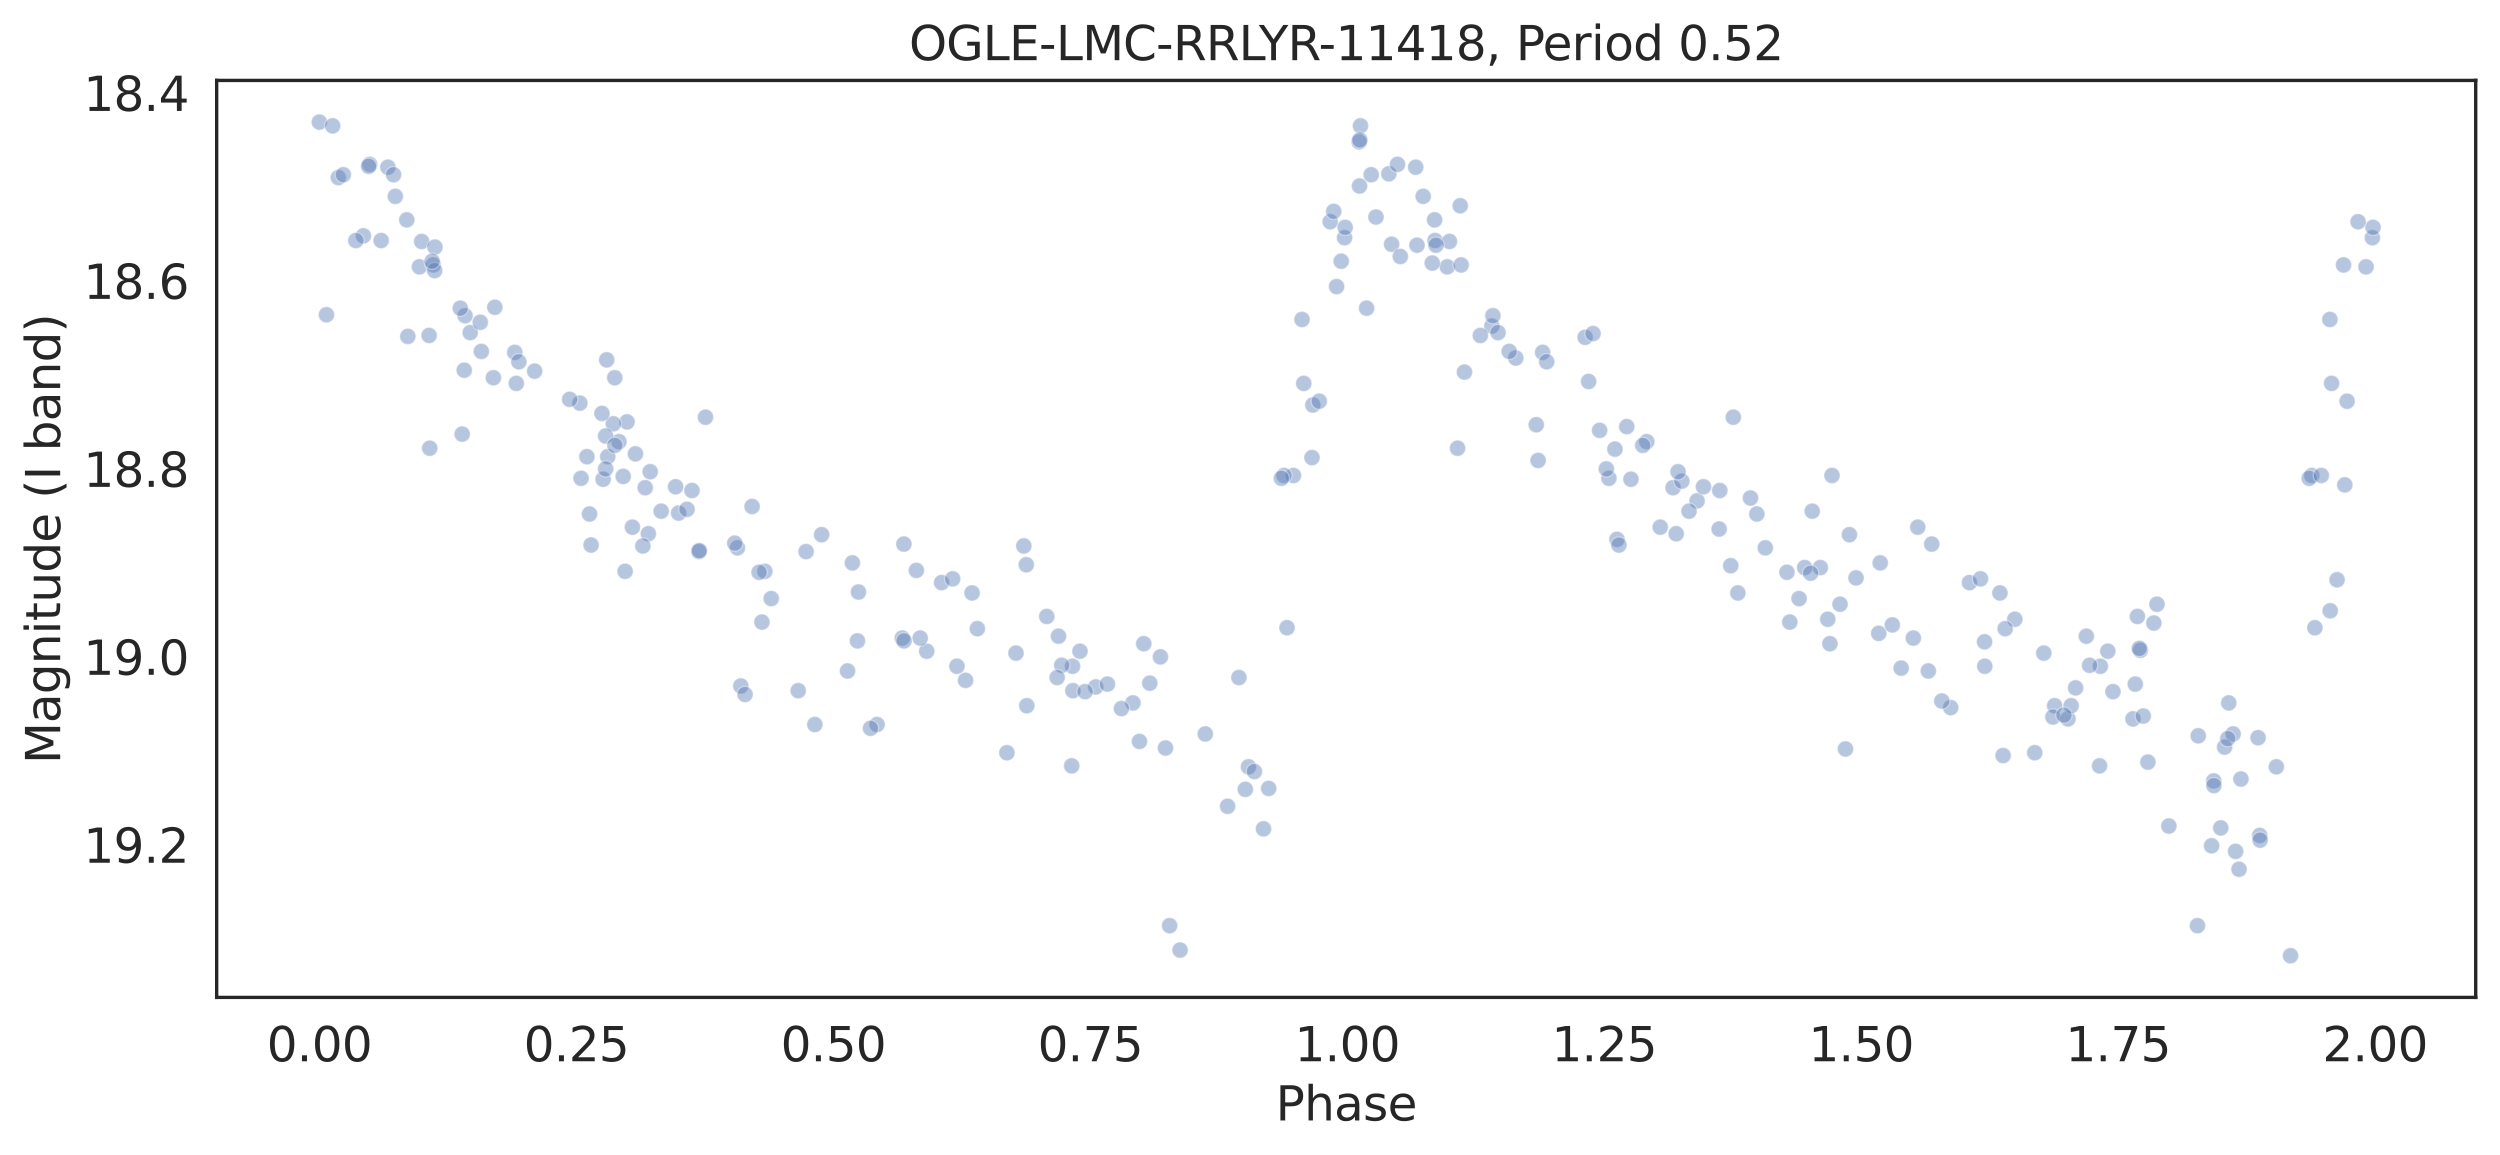<?xml version="1.0" encoding="utf-8" standalone="no"?>
<!DOCTYPE svg PUBLIC "-//W3C//DTD SVG 1.1//EN"
  "http://www.w3.org/Graphics/SVG/1.1/DTD/svg11.dtd">
<svg height="342.237pt" version="1.1" viewBox="0 0 741.021 342.237" width="741.021pt" xmlns="http://www.w3.org/2000/svg" xmlns:xlink="http://www.w3.org/1999/xlink">
 <defs>
  <style type="text/css">*{stroke-linecap:butt;stroke-linejoin:round;}</style>
 </defs>
 <g id="figure_1">
  <g id="patch_1">
   <path d="M 0 342.237 
L 741.021 342.237 
L 741.021 0 
L 0 0 
z
" style="fill:#ffffff;"/>
  </g>
  <g id="axes_1">
   <g id="patch_2">
    <path d="M 64.221 295.638 
L 733.821 295.638 
L 733.821 23.838 
L 64.221 23.838 
z
" style="fill:#ffffff;"/>
   </g>
   <g id="matplotlib.axis_1">
    <g id="xtick_1">
     <g id="text_1">
      <!-- 0.00 -->
      <g style="fill:#262626;" transform="translate(79.072 314.576)scale(0.14 -0.14)">
       <defs>
        <path d="M 2034 4250 
Q 1547 4250 1301 3770 
Q 1056 3291 1056 2328 
Q 1056 1369 1301 889 
Q 1547 409 2034 409 
Q 2525 409 2770 889 
Q 3016 1369 3016 2328 
Q 3016 3291 2770 3770 
Q 2525 4250 2034 4250 
z
M 2034 4750 
Q 2819 4750 3233 4129 
Q 3647 3509 3647 2328 
Q 3647 1150 3233 529 
Q 2819 -91 2034 -91 
Q 1250 -91 836 529 
Q 422 1150 422 2328 
Q 422 3509 836 4129 
Q 1250 4750 2034 4750 
z
" id="DejaVuSans-30" transform="scale(0.016)"/>
        <path d="M 684 794 
L 1344 794 
L 1344 0 
L 684 0 
L 684 794 
z
" id="DejaVuSans-2e" transform="scale(0.016)"/>
       </defs>
       <use xlink:href="#DejaVuSans-30"/>
       <use x="63.623" xlink:href="#DejaVuSans-2e"/>
       <use x="95.41" xlink:href="#DejaVuSans-30"/>
       <use x="159.033" xlink:href="#DejaVuSans-30"/>
      </g>
     </g>
    </g>
    <g id="xtick_2">
     <g id="text_2">
      <!-- 0.25 -->
      <g style="fill:#262626;" transform="translate(155.237 314.576)scale(0.14 -0.14)">
       <defs>
        <path d="M 1228 531 
L 3431 531 
L 3431 0 
L 469 0 
L 469 531 
Q 828 903 1448 1529 
Q 2069 2156 2228 2338 
Q 2531 2678 2651 2914 
Q 2772 3150 2772 3378 
Q 2772 3750 2511 3984 
Q 2250 4219 1831 4219 
Q 1534 4219 1204 4116 
Q 875 4013 500 3803 
L 500 4441 
Q 881 4594 1212 4672 
Q 1544 4750 1819 4750 
Q 2544 4750 2975 4387 
Q 3406 4025 3406 3419 
Q 3406 3131 3298 2873 
Q 3191 2616 2906 2266 
Q 2828 2175 2409 1742 
Q 1991 1309 1228 531 
z
" id="DejaVuSans-32" transform="scale(0.016)"/>
        <path d="M 691 4666 
L 3169 4666 
L 3169 4134 
L 1269 4134 
L 1269 2991 
Q 1406 3038 1543 3061 
Q 1681 3084 1819 3084 
Q 2600 3084 3056 2656 
Q 3513 2228 3513 1497 
Q 3513 744 3044 326 
Q 2575 -91 1722 -91 
Q 1428 -91 1123 -41 
Q 819 9 494 109 
L 494 744 
Q 775 591 1075 516 
Q 1375 441 1709 441 
Q 2250 441 2565 725 
Q 2881 1009 2881 1497 
Q 2881 1984 2565 2268 
Q 2250 2553 1709 2553 
Q 1456 2553 1204 2497 
Q 953 2441 691 2322 
L 691 4666 
z
" id="DejaVuSans-35" transform="scale(0.016)"/>
       </defs>
       <use xlink:href="#DejaVuSans-30"/>
       <use x="63.623" xlink:href="#DejaVuSans-2e"/>
       <use x="95.41" xlink:href="#DejaVuSans-32"/>
       <use x="159.033" xlink:href="#DejaVuSans-35"/>
      </g>
     </g>
    </g>
    <g id="xtick_3">
     <g id="text_3">
      <!-- 0.50 -->
      <g style="fill:#262626;" transform="translate(231.403 314.576)scale(0.14 -0.14)">
       <use xlink:href="#DejaVuSans-30"/>
       <use x="63.623" xlink:href="#DejaVuSans-2e"/>
       <use x="95.41" xlink:href="#DejaVuSans-35"/>
       <use x="159.033" xlink:href="#DejaVuSans-30"/>
      </g>
     </g>
    </g>
    <g id="xtick_4">
     <g id="text_4">
      <!-- 0.75 -->
      <g style="fill:#262626;" transform="translate(307.568 314.576)scale(0.14 -0.14)">
       <defs>
        <path d="M 525 4666 
L 3525 4666 
L 3525 4397 
L 1831 0 
L 1172 0 
L 2766 4134 
L 525 4134 
L 525 4666 
z
" id="DejaVuSans-37" transform="scale(0.016)"/>
       </defs>
       <use xlink:href="#DejaVuSans-30"/>
       <use x="63.623" xlink:href="#DejaVuSans-2e"/>
       <use x="95.41" xlink:href="#DejaVuSans-37"/>
       <use x="159.033" xlink:href="#DejaVuSans-35"/>
      </g>
     </g>
    </g>
    <g id="xtick_5">
     <g id="text_5">
      <!-- 1.00 -->
      <g style="fill:#262626;" transform="translate(383.734 314.576)scale(0.14 -0.14)">
       <defs>
        <path d="M 794 531 
L 1825 531 
L 1825 4091 
L 703 3866 
L 703 4441 
L 1819 4666 
L 2450 4666 
L 2450 531 
L 3481 531 
L 3481 0 
L 794 0 
L 794 531 
z
" id="DejaVuSans-31" transform="scale(0.016)"/>
       </defs>
       <use xlink:href="#DejaVuSans-31"/>
       <use x="63.623" xlink:href="#DejaVuSans-2e"/>
       <use x="95.41" xlink:href="#DejaVuSans-30"/>
       <use x="159.033" xlink:href="#DejaVuSans-30"/>
      </g>
     </g>
    </g>
    <g id="xtick_6">
     <g id="text_6">
      <!-- 1.25 -->
      <g style="fill:#262626;" transform="translate(459.899 314.576)scale(0.14 -0.14)">
       <use xlink:href="#DejaVuSans-31"/>
       <use x="63.623" xlink:href="#DejaVuSans-2e"/>
       <use x="95.41" xlink:href="#DejaVuSans-32"/>
       <use x="159.033" xlink:href="#DejaVuSans-35"/>
      </g>
     </g>
    </g>
    <g id="xtick_7">
     <g id="text_7">
      <!-- 1.50 -->
      <g style="fill:#262626;" transform="translate(536.065 314.576)scale(0.14 -0.14)">
       <use xlink:href="#DejaVuSans-31"/>
       <use x="63.623" xlink:href="#DejaVuSans-2e"/>
       <use x="95.41" xlink:href="#DejaVuSans-35"/>
       <use x="159.033" xlink:href="#DejaVuSans-30"/>
      </g>
     </g>
    </g>
    <g id="xtick_8">
     <g id="text_8">
      <!-- 1.75 -->
      <g style="fill:#262626;" transform="translate(612.23 314.576)scale(0.14 -0.14)">
       <use xlink:href="#DejaVuSans-31"/>
       <use x="63.623" xlink:href="#DejaVuSans-2e"/>
       <use x="95.41" xlink:href="#DejaVuSans-37"/>
       <use x="159.033" xlink:href="#DejaVuSans-35"/>
      </g>
     </g>
    </g>
    <g id="xtick_9">
     <g id="text_9">
      <!-- 2.00 -->
      <g style="fill:#262626;" transform="translate(688.396 314.576)scale(0.14 -0.14)">
       <use xlink:href="#DejaVuSans-32"/>
       <use x="63.623" xlink:href="#DejaVuSans-2e"/>
       <use x="95.41" xlink:href="#DejaVuSans-30"/>
       <use x="159.033" xlink:href="#DejaVuSans-30"/>
      </g>
     </g>
    </g>
    <g id="text_10">
     <!-- Phase -->
     <g style="fill:#262626;" transform="translate(378.121 332.125)scale(0.14 -0.14)">
      <defs>
       <path d="M 1259 4147 
L 1259 2394 
L 2053 2394 
Q 2494 2394 2734 2622 
Q 2975 2850 2975 3272 
Q 2975 3691 2734 3919 
Q 2494 4147 2053 4147 
L 1259 4147 
z
M 628 4666 
L 2053 4666 
Q 2838 4666 3239 4311 
Q 3641 3956 3641 3272 
Q 3641 2581 3239 2228 
Q 2838 1875 2053 1875 
L 1259 1875 
L 1259 0 
L 628 0 
L 628 4666 
z
" id="DejaVuSans-50" transform="scale(0.016)"/>
       <path d="M 3513 2113 
L 3513 0 
L 2938 0 
L 2938 2094 
Q 2938 2591 2744 2837 
Q 2550 3084 2163 3084 
Q 1697 3084 1428 2787 
Q 1159 2491 1159 1978 
L 1159 0 
L 581 0 
L 581 4863 
L 1159 4863 
L 1159 2956 
Q 1366 3272 1645 3428 
Q 1925 3584 2291 3584 
Q 2894 3584 3203 3211 
Q 3513 2838 3513 2113 
z
" id="DejaVuSans-68" transform="scale(0.016)"/>
       <path d="M 2194 1759 
Q 1497 1759 1228 1600 
Q 959 1441 959 1056 
Q 959 750 1161 570 
Q 1363 391 1709 391 
Q 2188 391 2477 730 
Q 2766 1069 2766 1631 
L 2766 1759 
L 2194 1759 
z
M 3341 1997 
L 3341 0 
L 2766 0 
L 2766 531 
Q 2569 213 2275 61 
Q 1981 -91 1556 -91 
Q 1019 -91 701 211 
Q 384 513 384 1019 
Q 384 1609 779 1909 
Q 1175 2209 1959 2209 
L 2766 2209 
L 2766 2266 
Q 2766 2663 2505 2880 
Q 2244 3097 1772 3097 
Q 1472 3097 1187 3025 
Q 903 2953 641 2809 
L 641 3341 
Q 956 3463 1253 3523 
Q 1550 3584 1831 3584 
Q 2591 3584 2966 3190 
Q 3341 2797 3341 1997 
z
" id="DejaVuSans-61" transform="scale(0.016)"/>
       <path d="M 2834 3397 
L 2834 2853 
Q 2591 2978 2328 3040 
Q 2066 3103 1784 3103 
Q 1356 3103 1142 2972 
Q 928 2841 928 2578 
Q 928 2378 1081 2264 
Q 1234 2150 1697 2047 
L 1894 2003 
Q 2506 1872 2764 1633 
Q 3022 1394 3022 966 
Q 3022 478 2636 193 
Q 2250 -91 1575 -91 
Q 1294 -91 989 -36 
Q 684 19 347 128 
L 347 722 
Q 666 556 975 473 
Q 1284 391 1588 391 
Q 1994 391 2212 530 
Q 2431 669 2431 922 
Q 2431 1156 2273 1281 
Q 2116 1406 1581 1522 
L 1381 1569 
Q 847 1681 609 1914 
Q 372 2147 372 2553 
Q 372 3047 722 3315 
Q 1072 3584 1716 3584 
Q 2034 3584 2315 3537 
Q 2597 3491 2834 3397 
z
" id="DejaVuSans-73" transform="scale(0.016)"/>
       <path d="M 3597 1894 
L 3597 1613 
L 953 1613 
Q 991 1019 1311 708 
Q 1631 397 2203 397 
Q 2534 397 2845 478 
Q 3156 559 3463 722 
L 3463 178 
Q 3153 47 2828 -22 
Q 2503 -91 2169 -91 
Q 1331 -91 842 396 
Q 353 884 353 1716 
Q 353 2575 817 3079 
Q 1281 3584 2069 3584 
Q 2775 3584 3186 3129 
Q 3597 2675 3597 1894 
z
M 3022 2063 
Q 3016 2534 2758 2815 
Q 2500 3097 2075 3097 
Q 1594 3097 1305 2825 
Q 1016 2553 972 2059 
L 3022 2063 
z
" id="DejaVuSans-65" transform="scale(0.016)"/>
      </defs>
      <use xlink:href="#DejaVuSans-50"/>
      <use x="60.303" xlink:href="#DejaVuSans-68"/>
      <use x="123.682" xlink:href="#DejaVuSans-61"/>
      <use x="184.961" xlink:href="#DejaVuSans-73"/>
      <use x="237.061" xlink:href="#DejaVuSans-65"/>
     </g>
    </g>
   </g>
   <g id="matplotlib.axis_2">
    <g id="ytick_1">
     <g id="text_11">
      <!-- 18.4 -->
      <g style="fill:#262626;" transform="translate(24.749 32.876)scale(0.14 -0.14)">
       <defs>
        <path d="M 2034 2216 
Q 1584 2216 1326 1975 
Q 1069 1734 1069 1313 
Q 1069 891 1326 650 
Q 1584 409 2034 409 
Q 2484 409 2743 651 
Q 3003 894 3003 1313 
Q 3003 1734 2745 1975 
Q 2488 2216 2034 2216 
z
M 1403 2484 
Q 997 2584 770 2862 
Q 544 3141 544 3541 
Q 544 4100 942 4425 
Q 1341 4750 2034 4750 
Q 2731 4750 3128 4425 
Q 3525 4100 3525 3541 
Q 3525 3141 3298 2862 
Q 3072 2584 2669 2484 
Q 3125 2378 3379 2068 
Q 3634 1759 3634 1313 
Q 3634 634 3220 271 
Q 2806 -91 2034 -91 
Q 1263 -91 848 271 
Q 434 634 434 1313 
Q 434 1759 690 2068 
Q 947 2378 1403 2484 
z
M 1172 3481 
Q 1172 3119 1398 2916 
Q 1625 2713 2034 2713 
Q 2441 2713 2670 2916 
Q 2900 3119 2900 3481 
Q 2900 3844 2670 4047 
Q 2441 4250 2034 4250 
Q 1625 4250 1398 4047 
Q 1172 3844 1172 3481 
z
" id="DejaVuSans-38" transform="scale(0.016)"/>
        <path d="M 2419 4116 
L 825 1625 
L 2419 1625 
L 2419 4116 
z
M 2253 4666 
L 3047 4666 
L 3047 1625 
L 3713 1625 
L 3713 1100 
L 3047 1100 
L 3047 0 
L 2419 0 
L 2419 1100 
L 313 1100 
L 313 1709 
L 2253 4666 
z
" id="DejaVuSans-34" transform="scale(0.016)"/>
       </defs>
       <use xlink:href="#DejaVuSans-31"/>
       <use x="63.623" xlink:href="#DejaVuSans-38"/>
       <use x="127.246" xlink:href="#DejaVuSans-2e"/>
       <use x="159.033" xlink:href="#DejaVuSans-34"/>
      </g>
     </g>
    </g>
    <g id="ytick_2">
     <g id="text_12">
      <!-- 18.6 -->
      <g style="fill:#262626;" transform="translate(24.749 88.589)scale(0.14 -0.14)">
       <defs>
        <path d="M 2113 2584 
Q 1688 2584 1439 2293 
Q 1191 2003 1191 1497 
Q 1191 994 1439 701 
Q 1688 409 2113 409 
Q 2538 409 2786 701 
Q 3034 994 3034 1497 
Q 3034 2003 2786 2293 
Q 2538 2584 2113 2584 
z
M 3366 4563 
L 3366 3988 
Q 3128 4100 2886 4159 
Q 2644 4219 2406 4219 
Q 1781 4219 1451 3797 
Q 1122 3375 1075 2522 
Q 1259 2794 1537 2939 
Q 1816 3084 2150 3084 
Q 2853 3084 3261 2657 
Q 3669 2231 3669 1497 
Q 3669 778 3244 343 
Q 2819 -91 2113 -91 
Q 1303 -91 875 529 
Q 447 1150 447 2328 
Q 447 3434 972 4092 
Q 1497 4750 2381 4750 
Q 2619 4750 2861 4703 
Q 3103 4656 3366 4563 
z
" id="DejaVuSans-36" transform="scale(0.016)"/>
       </defs>
       <use xlink:href="#DejaVuSans-31"/>
       <use x="63.623" xlink:href="#DejaVuSans-38"/>
       <use x="127.246" xlink:href="#DejaVuSans-2e"/>
       <use x="159.033" xlink:href="#DejaVuSans-36"/>
      </g>
     </g>
    </g>
    <g id="ytick_3">
     <g id="text_13">
      <!-- 18.8 -->
      <g style="fill:#262626;" transform="translate(24.749 144.303)scale(0.14 -0.14)">
       <use xlink:href="#DejaVuSans-31"/>
       <use x="63.623" xlink:href="#DejaVuSans-38"/>
       <use x="127.246" xlink:href="#DejaVuSans-2e"/>
       <use x="159.033" xlink:href="#DejaVuSans-38"/>
      </g>
     </g>
    </g>
    <g id="ytick_4">
     <g id="text_14">
      <!-- 19.0 -->
      <g style="fill:#262626;" transform="translate(24.749 200.017)scale(0.14 -0.14)">
       <defs>
        <path d="M 703 97 
L 703 672 
Q 941 559 1184 500 
Q 1428 441 1663 441 
Q 2288 441 2617 861 
Q 2947 1281 2994 2138 
Q 2813 1869 2534 1725 
Q 2256 1581 1919 1581 
Q 1219 1581 811 2004 
Q 403 2428 403 3163 
Q 403 3881 828 4315 
Q 1253 4750 1959 4750 
Q 2769 4750 3195 4129 
Q 3622 3509 3622 2328 
Q 3622 1225 3098 567 
Q 2575 -91 1691 -91 
Q 1453 -91 1209 -44 
Q 966 3 703 97 
z
M 1959 2075 
Q 2384 2075 2632 2365 
Q 2881 2656 2881 3163 
Q 2881 3666 2632 3958 
Q 2384 4250 1959 4250 
Q 1534 4250 1286 3958 
Q 1038 3666 1038 3163 
Q 1038 2656 1286 2365 
Q 1534 2075 1959 2075 
z
" id="DejaVuSans-39" transform="scale(0.016)"/>
       </defs>
       <use xlink:href="#DejaVuSans-31"/>
       <use x="63.623" xlink:href="#DejaVuSans-39"/>
       <use x="127.246" xlink:href="#DejaVuSans-2e"/>
       <use x="159.033" xlink:href="#DejaVuSans-30"/>
      </g>
     </g>
    </g>
    <g id="ytick_5">
     <g id="text_15">
      <!-- 19.2 -->
      <g style="fill:#262626;" transform="translate(24.749 255.731)scale(0.14 -0.14)">
       <use xlink:href="#DejaVuSans-31"/>
       <use x="63.623" xlink:href="#DejaVuSans-39"/>
       <use x="127.246" xlink:href="#DejaVuSans-2e"/>
       <use x="159.033" xlink:href="#DejaVuSans-32"/>
      </g>
     </g>
    </g>
    <g id="text_16">
     <!-- Magnitude (I band) -->
     <g style="fill:#262626;" transform="translate(17.838 226.414)rotate(-90)scale(0.14 -0.14)">
      <defs>
       <path d="M 628 4666 
L 1569 4666 
L 2759 1491 
L 3956 4666 
L 4897 4666 
L 4897 0 
L 4281 0 
L 4281 4097 
L 3078 897 
L 2444 897 
L 1241 4097 
L 1241 0 
L 628 0 
L 628 4666 
z
" id="DejaVuSans-4d" transform="scale(0.016)"/>
       <path d="M 2906 1791 
Q 2906 2416 2648 2759 
Q 2391 3103 1925 3103 
Q 1463 3103 1205 2759 
Q 947 2416 947 1791 
Q 947 1169 1205 825 
Q 1463 481 1925 481 
Q 2391 481 2648 825 
Q 2906 1169 2906 1791 
z
M 3481 434 
Q 3481 -459 3084 -895 
Q 2688 -1331 1869 -1331 
Q 1566 -1331 1297 -1286 
Q 1028 -1241 775 -1147 
L 775 -588 
Q 1028 -725 1275 -790 
Q 1522 -856 1778 -856 
Q 2344 -856 2625 -561 
Q 2906 -266 2906 331 
L 2906 616 
Q 2728 306 2450 153 
Q 2172 0 1784 0 
Q 1141 0 747 490 
Q 353 981 353 1791 
Q 353 2603 747 3093 
Q 1141 3584 1784 3584 
Q 2172 3584 2450 3431 
Q 2728 3278 2906 2969 
L 2906 3500 
L 3481 3500 
L 3481 434 
z
" id="DejaVuSans-67" transform="scale(0.016)"/>
       <path d="M 3513 2113 
L 3513 0 
L 2938 0 
L 2938 2094 
Q 2938 2591 2744 2837 
Q 2550 3084 2163 3084 
Q 1697 3084 1428 2787 
Q 1159 2491 1159 1978 
L 1159 0 
L 581 0 
L 581 3500 
L 1159 3500 
L 1159 2956 
Q 1366 3272 1645 3428 
Q 1925 3584 2291 3584 
Q 2894 3584 3203 3211 
Q 3513 2838 3513 2113 
z
" id="DejaVuSans-6e" transform="scale(0.016)"/>
       <path d="M 603 3500 
L 1178 3500 
L 1178 0 
L 603 0 
L 603 3500 
z
M 603 4863 
L 1178 4863 
L 1178 4134 
L 603 4134 
L 603 4863 
z
" id="DejaVuSans-69" transform="scale(0.016)"/>
       <path d="M 1172 4494 
L 1172 3500 
L 2356 3500 
L 2356 3053 
L 1172 3053 
L 1172 1153 
Q 1172 725 1289 603 
Q 1406 481 1766 481 
L 2356 481 
L 2356 0 
L 1766 0 
Q 1100 0 847 248 
Q 594 497 594 1153 
L 594 3053 
L 172 3053 
L 172 3500 
L 594 3500 
L 594 4494 
L 1172 4494 
z
" id="DejaVuSans-74" transform="scale(0.016)"/>
       <path d="M 544 1381 
L 544 3500 
L 1119 3500 
L 1119 1403 
Q 1119 906 1312 657 
Q 1506 409 1894 409 
Q 2359 409 2629 706 
Q 2900 1003 2900 1516 
L 2900 3500 
L 3475 3500 
L 3475 0 
L 2900 0 
L 2900 538 
Q 2691 219 2414 64 
Q 2138 -91 1772 -91 
Q 1169 -91 856 284 
Q 544 659 544 1381 
z
M 1991 3584 
L 1991 3584 
z
" id="DejaVuSans-75" transform="scale(0.016)"/>
       <path d="M 2906 2969 
L 2906 4863 
L 3481 4863 
L 3481 0 
L 2906 0 
L 2906 525 
Q 2725 213 2448 61 
Q 2172 -91 1784 -91 
Q 1150 -91 751 415 
Q 353 922 353 1747 
Q 353 2572 751 3078 
Q 1150 3584 1784 3584 
Q 2172 3584 2448 3432 
Q 2725 3281 2906 2969 
z
M 947 1747 
Q 947 1113 1208 752 
Q 1469 391 1925 391 
Q 2381 391 2643 752 
Q 2906 1113 2906 1747 
Q 2906 2381 2643 2742 
Q 2381 3103 1925 3103 
Q 1469 3103 1208 2742 
Q 947 2381 947 1747 
z
" id="DejaVuSans-64" transform="scale(0.016)"/>
       <path id="DejaVuSans-20" transform="scale(0.016)"/>
       <path d="M 1984 4856 
Q 1566 4138 1362 3434 
Q 1159 2731 1159 2009 
Q 1159 1288 1364 580 
Q 1569 -128 1984 -844 
L 1484 -844 
Q 1016 -109 783 600 
Q 550 1309 550 2009 
Q 550 2706 781 3412 
Q 1013 4119 1484 4856 
L 1984 4856 
z
" id="DejaVuSans-28" transform="scale(0.016)"/>
       <path d="M 628 4666 
L 1259 4666 
L 1259 0 
L 628 0 
L 628 4666 
z
" id="DejaVuSans-49" transform="scale(0.016)"/>
       <path d="M 3116 1747 
Q 3116 2381 2855 2742 
Q 2594 3103 2138 3103 
Q 1681 3103 1420 2742 
Q 1159 2381 1159 1747 
Q 1159 1113 1420 752 
Q 1681 391 2138 391 
Q 2594 391 2855 752 
Q 3116 1113 3116 1747 
z
M 1159 2969 
Q 1341 3281 1617 3432 
Q 1894 3584 2278 3584 
Q 2916 3584 3314 3078 
Q 3713 2572 3713 1747 
Q 3713 922 3314 415 
Q 2916 -91 2278 -91 
Q 1894 -91 1617 61 
Q 1341 213 1159 525 
L 1159 0 
L 581 0 
L 581 4863 
L 1159 4863 
L 1159 2969 
z
" id="DejaVuSans-62" transform="scale(0.016)"/>
       <path d="M 513 4856 
L 1013 4856 
Q 1481 4119 1714 3412 
Q 1947 2706 1947 2009 
Q 1947 1309 1714 600 
Q 1481 -109 1013 -844 
L 513 -844 
Q 928 -128 1133 580 
Q 1338 1288 1338 2009 
Q 1338 2731 1133 3434 
Q 928 4138 513 4856 
z
" id="DejaVuSans-29" transform="scale(0.016)"/>
      </defs>
      <use xlink:href="#DejaVuSans-4d"/>
      <use x="86.279" xlink:href="#DejaVuSans-61"/>
      <use x="147.559" xlink:href="#DejaVuSans-67"/>
      <use x="211.035" xlink:href="#DejaVuSans-6e"/>
      <use x="274.414" xlink:href="#DejaVuSans-69"/>
      <use x="302.197" xlink:href="#DejaVuSans-74"/>
      <use x="341.406" xlink:href="#DejaVuSans-75"/>
      <use x="404.785" xlink:href="#DejaVuSans-64"/>
      <use x="468.262" xlink:href="#DejaVuSans-65"/>
      <use x="529.785" xlink:href="#DejaVuSans-20"/>
      <use x="561.572" xlink:href="#DejaVuSans-28"/>
      <use x="600.586" xlink:href="#DejaVuSans-49"/>
      <use x="630.078" xlink:href="#DejaVuSans-20"/>
      <use x="661.865" xlink:href="#DejaVuSans-62"/>
      <use x="725.342" xlink:href="#DejaVuSans-61"/>
      <use x="786.621" xlink:href="#DejaVuSans-6e"/>
      <use x="850" xlink:href="#DejaVuSans-64"/>
      <use x="913.477" xlink:href="#DejaVuSans-29"/>
     </g>
    </g>
   </g>
   <g id="PathCollection_1">
    <defs>
     <path d="M 0 2.4 
C 0.636 2.4 1.247 2.147 1.697 1.697 
C 2.147 1.247 2.4 0.636 2.4 0 
C 2.4 -0.636 2.147 -1.247 1.697 -1.697 
C 1.247 -2.147 0.636 -2.4 0 -2.4 
C -0.636 -2.4 -1.247 -2.147 -1.697 -1.697 
C -2.147 -1.247 -2.4 -0.636 -2.4 0 
C -2.4 0.636 -2.147 1.247 -1.697 1.697 
C -1.247 2.147 -0.636 2.4 0 2.4 
z
" id="mb191c13c25" style="stroke:#ffffff;stroke-opacity:0.4;stroke-width:0.384;"/>
    </defs>
    <g clip-path="url(#pf434789691)">
     <use style="fill:#4c72b0;fill-opacity:0.4;stroke:#ffffff;stroke-opacity:0.4;stroke-width:0.384;" x="518.858" xlink:href="#mb191c13c25" y="147.62"/>
     <use style="fill:#4c72b0;fill-opacity:0.4;stroke:#ffffff;stroke-opacity:0.4;stroke-width:0.384;" x="669.792" xlink:href="#mb191c13c25" y="247.626"/>
     <use style="fill:#4c72b0;fill-opacity:0.4;stroke:#ffffff;stroke-opacity:0.4;stroke-width:0.384;" x="403.259" xlink:href="#mb191c13c25" y="37.307"/>
     <use style="fill:#4c72b0;fill-opacity:0.4;stroke:#ffffff;stroke-opacity:0.4;stroke-width:0.384;" x="407.85" xlink:href="#mb191c13c25" y="64.328"/>
     <use style="fill:#4c72b0;fill-opacity:0.4;stroke:#ffffff;stroke-opacity:0.4;stroke-width:0.384;" x="694.648" xlink:href="#mb191c13c25" y="78.535"/>
     <use style="fill:#4c72b0;fill-opacity:0.4;stroke:#ffffff;stroke-opacity:0.4;stroke-width:0.384;" x="124.317" xlink:href="#mb191c13c25" y="79.092"/>
     <use style="fill:#4c72b0;fill-opacity:0.4;stroke:#ffffff;stroke-opacity:0.4;stroke-width:0.384;" x="483.427" xlink:href="#mb191c13c25" y="142.049"/>
     <use style="fill:#4c72b0;fill-opacity:0.4;stroke:#ffffff;stroke-opacity:0.4;stroke-width:0.384;" x="188.345" xlink:href="#mb191c13c25" y="134.527"/>
     <use style="fill:#4c72b0;fill-opacity:0.4;stroke:#ffffff;stroke-opacity:0.4;stroke-width:0.384;" x="539.568" xlink:href="#mb191c13c25" y="168.234"/>
     <use style="fill:#4c72b0;fill-opacity:0.4;stroke:#ffffff;stroke-opacity:0.4;stroke-width:0.384;" x="432.031" xlink:href="#mb191c13c25" y="132.856"/>
     <use style="fill:#4c72b0;fill-opacity:0.4;stroke:#ffffff;stroke-opacity:0.4;stroke-width:0.384;" x="474.143" xlink:href="#mb191c13c25" y="127.563"/>
     <use style="fill:#4c72b0;fill-opacity:0.4;stroke:#ffffff;stroke-opacity:0.4;stroke-width:0.384;" x="183.457" xlink:href="#mb191c13c25" y="130.906"/>
     <use style="fill:#4c72b0;fill-opacity:0.4;stroke:#ffffff;stroke-opacity:0.4;stroke-width:0.384;" x="513.007" xlink:href="#mb191c13c25" y="167.677"/>
     <use style="fill:#4c72b0;fill-opacity:0.4;stroke:#ffffff;stroke-opacity:0.4;stroke-width:0.384;" x="567.129" xlink:href="#mb191c13c25" y="189.127"/>
     <use style="fill:#4c72b0;fill-opacity:0.4;stroke:#ffffff;stroke-opacity:0.4;stroke-width:0.384;" x="632.234" xlink:href="#mb191c13c25" y="213.084"/>
     <use style="fill:#4c72b0;fill-opacity:0.4;stroke:#ffffff;stroke-opacity:0.4;stroke-width:0.384;" x="523.253" xlink:href="#mb191c13c25" y="162.384"/>
     <use style="fill:#4c72b0;fill-opacity:0.4;stroke:#ffffff;stroke-opacity:0.4;stroke-width:0.384;" x="455.912" xlink:href="#mb191c13c25" y="136.477"/>
     <use style="fill:#4c72b0;fill-opacity:0.4;stroke:#ffffff;stroke-opacity:0.4;stroke-width:0.384;" x="503.027" xlink:href="#mb191c13c25" y="148.456"/>
     <use style="fill:#4c72b0;fill-opacity:0.4;stroke:#ffffff;stroke-opacity:0.4;stroke-width:0.384;" x="112.977" xlink:href="#mb191c13c25" y="71.292"/>
     <use style="fill:#4c72b0;fill-opacity:0.4;stroke:#ffffff;stroke-opacity:0.4;stroke-width:0.384;" x="656.171" xlink:href="#mb191c13c25" y="231.469"/>
     <use style="fill:#4c72b0;fill-opacity:0.4;stroke:#ffffff;stroke-opacity:0.4;stroke-width:0.384;" x="279.093" xlink:href="#mb191c13c25" y="172.691"/>
     <use style="fill:#4c72b0;fill-opacity:0.4;stroke:#ffffff;stroke-opacity:0.4;stroke-width:0.384;" x="396.178" xlink:href="#mb191c13c25" y="84.942"/>
     <use style="fill:#4c72b0;fill-opacity:0.4;stroke:#ffffff;stroke-opacity:0.4;stroke-width:0.384;" x="642.867" xlink:href="#mb191c13c25" y="244.841"/>
     <use style="fill:#4c72b0;fill-opacity:0.4;stroke:#ffffff;stroke-opacity:0.4;stroke-width:0.384;" x="597.209" xlink:href="#mb191c13c25" y="183.555"/>
     <use style="fill:#4c72b0;fill-opacity:0.4;stroke:#ffffff;stroke-opacity:0.4;stroke-width:0.384;" x="192.721" xlink:href="#mb191c13c25" y="139.82"/>
     <use style="fill:#4c72b0;fill-opacity:0.4;stroke:#ffffff;stroke-opacity:0.4;stroke-width:0.384;" x="374.517" xlink:href="#mb191c13c25" y="245.676"/>
     <use style="fill:#4c72b0;fill-opacity:0.4;stroke:#ffffff;stroke-opacity:0.4;stroke-width:0.384;" x="402.853" xlink:href="#mb191c13c25" y="42.042"/>
     <use style="fill:#4c72b0;fill-opacity:0.4;stroke:#ffffff;stroke-opacity:0.4;stroke-width:0.384;" x="703.199" xlink:href="#mb191c13c25" y="70.456"/>
     <use style="fill:#4c72b0;fill-opacity:0.4;stroke:#ffffff;stroke-opacity:0.4;stroke-width:0.384;" x="529.66" xlink:href="#mb191c13c25" y="169.627"/>
     <use style="fill:#4c72b0;fill-opacity:0.4;stroke:#ffffff;stroke-opacity:0.4;stroke-width:0.384;" x="397.539" xlink:href="#mb191c13c25" y="77.421"/>
     <use style="fill:#4c72b0;fill-opacity:0.4;stroke:#ffffff;stroke-opacity:0.4;stroke-width:0.384;" x="495.908" xlink:href="#mb191c13c25" y="144.556"/>
     <use style="fill:#4c72b0;fill-opacity:0.4;stroke:#ffffff;stroke-opacity:0.4;stroke-width:0.384;" x="496.838" xlink:href="#mb191c13c25" y="158.206"/>
     <use style="fill:#4c72b0;fill-opacity:0.4;stroke:#ffffff;stroke-opacity:0.4;stroke-width:0.384;" x="690.595" xlink:href="#mb191c13c25" y="94.692"/>
     <use style="fill:#4c72b0;fill-opacity:0.4;stroke:#ffffff;stroke-opacity:0.4;stroke-width:0.384;" x="346.685" xlink:href="#mb191c13c25" y="274.369"/>
     <use style="fill:#4c72b0;fill-opacity:0.4;stroke:#ffffff;stroke-opacity:0.4;stroke-width:0.384;" x="690.701" xlink:href="#mb191c13c25" y="181.048"/>
     <use style="fill:#4c72b0;fill-opacity:0.4;stroke:#ffffff;stroke-opacity:0.4;stroke-width:0.384;" x="343.959" xlink:href="#mb191c13c25" y="194.698"/>
     <use style="fill:#4c72b0;fill-opacity:0.4;stroke:#ffffff;stroke-opacity:0.4;stroke-width:0.384;" x="317.904" xlink:href="#mb191c13c25" y="197.484"/>
     <use style="fill:#4c72b0;fill-opacity:0.4;stroke:#ffffff;stroke-opacity:0.4;stroke-width:0.384;" x="369.126" xlink:href="#mb191c13c25" y="233.977"/>
     <use style="fill:#4c72b0;fill-opacity:0.4;stroke:#ffffff;stroke-opacity:0.4;stroke-width:0.384;" x="254.455" xlink:href="#mb191c13c25" y="175.477"/>
     <use style="fill:#4c72b0;fill-opacity:0.4;stroke:#ffffff;stroke-opacity:0.4;stroke-width:0.384;" x="568.438" xlink:href="#mb191c13c25" y="156.256"/>
     <use style="fill:#4c72b0;fill-opacity:0.4;stroke:#ffffff;stroke-opacity:0.4;stroke-width:0.384;" x="478.682" xlink:href="#mb191c13c25" y="133.134"/>
     <use style="fill:#4c72b0;fill-opacity:0.4;stroke:#ffffff;stroke-opacity:0.4;stroke-width:0.384;" x="572.579" xlink:href="#mb191c13c25" y="161.27"/>
     <use style="fill:#4c72b0;fill-opacity:0.4;stroke:#ffffff;stroke-opacity:0.4;stroke-width:0.384;" x="370.067" xlink:href="#mb191c13c25" y="227.291"/>
     <use style="fill:#4c72b0;fill-opacity:0.4;stroke:#ffffff;stroke-opacity:0.4;stroke-width:0.384;" x="663.659" xlink:href="#mb191c13c25" y="257.655"/>
     <use style="fill:#4c72b0;fill-opacity:0.4;stroke:#ffffff;stroke-opacity:0.4;stroke-width:0.384;" x="692.729" xlink:href="#mb191c13c25" y="171.856"/>
     <use style="fill:#4c72b0;fill-opacity:0.4;stroke:#ffffff;stroke-opacity:0.4;stroke-width:0.384;" x="363.869" xlink:href="#mb191c13c25" y="238.991"/>
     <use style="fill:#4c72b0;fill-opacity:0.4;stroke:#ffffff;stroke-opacity:0.4;stroke-width:0.384;" x="367.22" xlink:href="#mb191c13c25" y="200.827"/>
     <use style="fill:#4c72b0;fill-opacity:0.4;stroke:#ffffff;stroke-opacity:0.4;stroke-width:0.384;" x="386.44" xlink:href="#mb191c13c25" y="113.635"/>
     <use style="fill:#4c72b0;fill-opacity:0.4;stroke:#ffffff;stroke-opacity:0.4;stroke-width:0.384;" x="691.102" xlink:href="#mb191c13c25" y="113.635"/>
     <use style="fill:#4c72b0;fill-opacity:0.4;stroke:#ffffff;stroke-opacity:0.4;stroke-width:0.384;" x="174.735" xlink:href="#mb191c13c25" y="152.356"/>
     <use style="fill:#4c72b0;fill-opacity:0.4;stroke:#ffffff;stroke-opacity:0.4;stroke-width:0.384;" x="128.421" xlink:href="#mb191c13c25" y="78.535"/>
     <use style="fill:#4c72b0;fill-opacity:0.4;stroke:#ffffff;stroke-opacity:0.4;stroke-width:0.384;" x="304.2" xlink:href="#mb191c13c25" y="167.398"/>
     <use style="fill:#4c72b0;fill-opacity:0.4;stroke:#ffffff;stroke-opacity:0.4;stroke-width:0.384;" x="500.64" xlink:href="#mb191c13c25" y="151.52"/>
     <use style="fill:#4c72b0;fill-opacity:0.4;stroke:#ffffff;stroke-opacity:0.4;stroke-width:0.384;" x="120.883" xlink:href="#mb191c13c25" y="99.706"/>
     <use style="fill:#4c72b0;fill-opacity:0.4;stroke:#ffffff;stroke-opacity:0.4;stroke-width:0.384;" x="609.013" xlink:href="#mb191c13c25" y="209.184"/>
     <use style="fill:#4c72b0;fill-opacity:0.4;stroke:#ffffff;stroke-opacity:0.4;stroke-width:0.384;" x="457.242" xlink:href="#mb191c13c25" y="104.442"/>
     <use style="fill:#4c72b0;fill-opacity:0.4;stroke:#ffffff;stroke-opacity:0.4;stroke-width:0.384;" x="563.517" xlink:href="#mb191c13c25" y="198.041"/>
     <use style="fill:#4c72b0;fill-opacity:0.4;stroke:#ffffff;stroke-opacity:0.4;stroke-width:0.384;" x="314.708" xlink:href="#mb191c13c25" y="197.205"/>
     <use style="fill:#4c72b0;fill-opacity:0.4;stroke:#ffffff;stroke-opacity:0.4;stroke-width:0.384;" x="175.199" xlink:href="#mb191c13c25" y="161.549"/>
     <use style="fill:#4c72b0;fill-opacity:0.4;stroke:#ffffff;stroke-opacity:0.4;stroke-width:0.384;" x="412.485" xlink:href="#mb191c13c25" y="72.406"/>
     <use style="fill:#4c72b0;fill-opacity:0.4;stroke:#ffffff;stroke-opacity:0.4;stroke-width:0.384;" x="267.445" xlink:href="#mb191c13c25" y="189.127"/>
     <use style="fill:#4c72b0;fill-opacity:0.4;stroke:#ffffff;stroke-opacity:0.4;stroke-width:0.384;" x="201.139" xlink:href="#mb191c13c25" y="152.077"/>
     <use style="fill:#4c72b0;fill-opacity:0.4;stroke:#ffffff;stroke-opacity:0.4;stroke-width:0.384;" x="406.429" xlink:href="#mb191c13c25" y="51.792"/>
     <use style="fill:#4c72b0;fill-opacity:0.4;stroke:#ffffff;stroke-opacity:0.4;stroke-width:0.384;" x="701.317" xlink:href="#mb191c13c25" y="79.092"/>
     <use style="fill:#4c72b0;fill-opacity:0.4;stroke:#ffffff;stroke-opacity:0.4;stroke-width:0.384;" x="498.509" xlink:href="#mb191c13c25" y="142.606"/>
     <use style="fill:#4c72b0;fill-opacity:0.4;stroke:#ffffff;stroke-opacity:0.4;stroke-width:0.384;" x="318.007" xlink:href="#mb191c13c25" y="204.727"/>
     <use style="fill:#4c72b0;fill-opacity:0.4;stroke:#ffffff;stroke-opacity:0.4;stroke-width:0.384;" x="274.692" xlink:href="#mb191c13c25" y="193.027"/>
     <use style="fill:#4c72b0;fill-opacity:0.4;stroke:#ffffff;stroke-opacity:0.4;stroke-width:0.384;" x="317.661" xlink:href="#mb191c13c25" y="227.012"/>
     <use style="fill:#4c72b0;fill-opacity:0.4;stroke:#ffffff;stroke-opacity:0.4;stroke-width:0.384;" x="289.697" xlink:href="#mb191c13c25" y="186.341"/>
     <use style="fill:#4c72b0;fill-opacity:0.4;stroke:#ffffff;stroke-opacity:0.4;stroke-width:0.384;" x="254.155" xlink:href="#mb191c13c25" y="189.963"/>
     <use style="fill:#4c72b0;fill-opacity:0.4;stroke:#ffffff;stroke-opacity:0.4;stroke-width:0.384;" x="282.377" xlink:href="#mb191c13c25" y="171.577"/>
     <use style="fill:#4c72b0;fill-opacity:0.4;stroke:#ffffff;stroke-opacity:0.4;stroke-width:0.384;" x="124.979" xlink:href="#mb191c13c25" y="71.571"/>
     <use style="fill:#4c72b0;fill-opacity:0.4;stroke:#ffffff;stroke-opacity:0.4;stroke-width:0.384;" x="603.119" xlink:href="#mb191c13c25" y="223.112"/>
     <use style="fill:#4c72b0;fill-opacity:0.4;stroke:#ffffff;stroke-opacity:0.4;stroke-width:0.384;" x="94.658" xlink:href="#mb191c13c25" y="36.192"/>
     <use style="fill:#4c72b0;fill-opacity:0.4;stroke:#ffffff;stroke-opacity:0.4;stroke-width:0.384;" x="383.395" xlink:href="#mb191c13c25" y="140.934"/>
     <use style="fill:#4c72b0;fill-opacity:0.4;stroke:#ffffff;stroke-opacity:0.4;stroke-width:0.384;" x="236.608" xlink:href="#mb191c13c25" y="204.727"/>
     <use style="fill:#4c72b0;fill-opacity:0.4;stroke:#ffffff;stroke-opacity:0.4;stroke-width:0.384;" x="533.258" xlink:href="#mb191c13c25" y="177.427"/>
     <use style="fill:#4c72b0;fill-opacity:0.4;stroke:#ffffff;stroke-opacity:0.4;stroke-width:0.384;" x="639.343" xlink:href="#mb191c13c25" y="179.098"/>
     <use style="fill:#4c72b0;fill-opacity:0.4;stroke:#ffffff;stroke-opacity:0.4;stroke-width:0.384;" x="588.235" xlink:href="#mb191c13c25" y="190.241"/>
     <use style="fill:#4c72b0;fill-opacity:0.4;stroke:#ffffff;stroke-opacity:0.4;stroke-width:0.384;" x="185.85" xlink:href="#mb191c13c25" y="125.056"/>
     <use style="fill:#4c72b0;fill-opacity:0.4;stroke:#ffffff;stroke-opacity:0.4;stroke-width:0.384;" x="398.537" xlink:href="#mb191c13c25" y="70.456"/>
     <use style="fill:#4c72b0;fill-opacity:0.4;stroke:#ffffff;stroke-opacity:0.4;stroke-width:0.384;" x="142.67" xlink:href="#mb191c13c25" y="104.163"/>
     <use style="fill:#4c72b0;fill-opacity:0.4;stroke:#ffffff;stroke-opacity:0.4;stroke-width:0.384;" x="324.792" xlink:href="#mb191c13c25" y="203.612"/>
     <use style="fill:#4c72b0;fill-opacity:0.4;stroke:#ffffff;stroke-opacity:0.4;stroke-width:0.384;" x="703.385" xlink:href="#mb191c13c25" y="67.392"/>
     <use style="fill:#4c72b0;fill-opacity:0.4;stroke:#ffffff;stroke-opacity:0.4;stroke-width:0.384;" x="428.979" xlink:href="#mb191c13c25" y="79.092"/>
     <use style="fill:#4c72b0;fill-opacity:0.4;stroke:#ffffff;stroke-opacity:0.4;stroke-width:0.384;" x="636.657" xlink:href="#mb191c13c25" y="225.898"/>
     <use style="fill:#4c72b0;fill-opacity:0.4;stroke:#ffffff;stroke-opacity:0.4;stroke-width:0.384;" x="286.201" xlink:href="#mb191c13c25" y="201.662"/>
     <use style="fill:#4c72b0;fill-opacity:0.4;stroke:#ffffff;stroke-opacity:0.4;stroke-width:0.384;" x="698.954" xlink:href="#mb191c13c25" y="65.721"/>
     <use style="fill:#4c72b0;fill-opacity:0.4;stroke:#ffffff;stroke-opacity:0.4;stroke-width:0.384;" x="152.579" xlink:href="#mb191c13c25" y="104.442"/>
     <use style="fill:#4c72b0;fill-opacity:0.4;stroke:#ffffff;stroke-opacity:0.4;stroke-width:0.384;" x="298.457" xlink:href="#mb191c13c25" y="223.112"/>
     <use style="fill:#4c72b0;fill-opacity:0.4;stroke:#ffffff;stroke-opacity:0.4;stroke-width:0.384;" x="608.492" xlink:href="#mb191c13c25" y="212.527"/>
     <use style="fill:#4c72b0;fill-opacity:0.4;stroke:#ffffff;stroke-opacity:0.4;stroke-width:0.384;" x="181.804" xlink:href="#mb191c13c25" y="125.613"/>
     <use style="fill:#4c72b0;fill-opacity:0.4;stroke:#ffffff;stroke-opacity:0.4;stroke-width:0.384;" x="664.234" xlink:href="#mb191c13c25" y="230.912"/>
     <use style="fill:#4c72b0;fill-opacity:0.4;stroke:#ffffff;stroke-opacity:0.4;stroke-width:0.384;" x="651.347" xlink:href="#mb191c13c25" y="274.369"/>
     <use style="fill:#4c72b0;fill-opacity:0.4;stroke:#ffffff;stroke-opacity:0.4;stroke-width:0.384;" x="547.02" xlink:href="#mb191c13c25" y="221.998"/>
     <use style="fill:#4c72b0;fill-opacity:0.4;stroke:#ffffff;stroke-opacity:0.4;stroke-width:0.384;" x="394.291" xlink:href="#mb191c13c25" y="65.721"/>
     <use style="fill:#4c72b0;fill-opacity:0.4;stroke:#ffffff;stroke-opacity:0.4;stroke-width:0.384;" x="534.926" xlink:href="#mb191c13c25" y="168.234"/>
     <use style="fill:#4c72b0;fill-opacity:0.4;stroke:#ffffff;stroke-opacity:0.4;stroke-width:0.384;" x="109.573" xlink:href="#mb191c13c25" y="48.728"/>
     <use style="fill:#4c72b0;fill-opacity:0.4;stroke:#ffffff;stroke-opacity:0.4;stroke-width:0.384;" x="425.354" xlink:href="#mb191c13c25" y="71.292"/>
     <use style="fill:#4c72b0;fill-opacity:0.4;stroke:#ffffff;stroke-opacity:0.4;stroke-width:0.384;" x="660.62" xlink:href="#mb191c13c25" y="208.348"/>
     <use style="fill:#4c72b0;fill-opacity:0.4;stroke:#ffffff;stroke-opacity:0.4;stroke-width:0.384;" x="313.345" xlink:href="#mb191c13c25" y="200.827"/>
     <use style="fill:#4c72b0;fill-opacity:0.4;stroke:#ffffff;stroke-opacity:0.4;stroke-width:0.384;" x="271.622" xlink:href="#mb191c13c25" y="169.07"/>
     <use style="fill:#4c72b0;fill-opacity:0.4;stroke:#ffffff;stroke-opacity:0.4;stroke-width:0.384;" x="530.509" xlink:href="#mb191c13c25" y="184.391"/>
     <use style="fill:#4c72b0;fill-opacity:0.4;stroke:#ffffff;stroke-opacity:0.4;stroke-width:0.384;" x="192.176" xlink:href="#mb191c13c25" y="158.206"/>
     <use style="fill:#4c72b0;fill-opacity:0.4;stroke:#ffffff;stroke-opacity:0.4;stroke-width:0.384;" x="622.566" xlink:href="#mb191c13c25" y="197.484"/>
     <use style="fill:#4c72b0;fill-opacity:0.4;stroke:#ffffff;stroke-opacity:0.4;stroke-width:0.384;" x="207.143" xlink:href="#mb191c13c25" y="163.498"/>
     <use style="fill:#4c72b0;fill-opacity:0.4;stroke:#ffffff;stroke-opacity:0.4;stroke-width:0.384;" x="209.11" xlink:href="#mb191c13c25" y="123.663"/>
     <use style="fill:#4c72b0;fill-opacity:0.4;stroke:#ffffff;stroke-opacity:0.4;stroke-width:0.384;" x="185.292" xlink:href="#mb191c13c25" y="169.348"/>
     <use style="fill:#4c72b0;fill-opacity:0.4;stroke:#ffffff;stroke-opacity:0.4;stroke-width:0.384;" x="571.573" xlink:href="#mb191c13c25" y="198.877"/>
     <use style="fill:#4c72b0;fill-opacity:0.4;stroke:#ffffff;stroke-opacity:0.4;stroke-width:0.384;" x="171.875" xlink:href="#mb191c13c25" y="119.485"/>
     <use style="fill:#4c72b0;fill-opacity:0.4;stroke:#ffffff;stroke-opacity:0.4;stroke-width:0.384;" x="127.369" xlink:href="#mb191c13c25" y="132.856"/>
     <use style="fill:#4c72b0;fill-opacity:0.4;stroke:#ffffff;stroke-opacity:0.4;stroke-width:0.384;" x="402.974" xlink:href="#mb191c13c25" y="55.135"/>
     <use style="fill:#4c72b0;fill-opacity:0.4;stroke:#ffffff;stroke-opacity:0.4;stroke-width:0.384;" x="389.132" xlink:href="#mb191c13c25" y="120.042"/>
     <use style="fill:#4c72b0;fill-opacity:0.4;stroke:#ffffff;stroke-opacity:0.4;stroke-width:0.384;" x="669.913" xlink:href="#mb191c13c25" y="249.019"/>
     <use style="fill:#4c72b0;fill-opacity:0.4;stroke:#ffffff;stroke-opacity:0.4;stroke-width:0.384;" x="520.749" xlink:href="#mb191c13c25" y="152.356"/>
     <use style="fill:#4c72b0;fill-opacity:0.4;stroke:#ffffff;stroke-opacity:0.4;stroke-width:0.384;" x="557.315" xlink:href="#mb191c13c25" y="166.841"/>
     <use style="fill:#4c72b0;fill-opacity:0.4;stroke:#ffffff;stroke-opacity:0.4;stroke-width:0.384;" x="411.667" xlink:href="#mb191c13c25" y="51.514"/>
     <use style="fill:#4c72b0;fill-opacity:0.4;stroke:#ffffff;stroke-opacity:0.4;stroke-width:0.384;" x="542.404" xlink:href="#mb191c13c25" y="190.798"/>
     <use style="fill:#4c72b0;fill-opacity:0.4;stroke:#ffffff;stroke-opacity:0.4;stroke-width:0.384;" x="588.306" xlink:href="#mb191c13c25" y="197.484"/>
     <use style="fill:#4c72b0;fill-opacity:0.4;stroke:#ffffff;stroke-opacity:0.4;stroke-width:0.384;" x="225.847" xlink:href="#mb191c13c25" y="184.391"/>
     <use style="fill:#4c72b0;fill-opacity:0.4;stroke:#ffffff;stroke-opacity:0.4;stroke-width:0.384;" x="178.765" xlink:href="#mb191c13c25" y="142.049"/>
     <use style="fill:#4c72b0;fill-opacity:0.4;stroke:#ffffff;stroke-opacity:0.4;stroke-width:0.384;" x="449.287" xlink:href="#mb191c13c25" y="106.113"/>
     <use style="fill:#4c72b0;fill-opacity:0.4;stroke:#ffffff;stroke-opacity:0.4;stroke-width:0.384;" x="433.084" xlink:href="#mb191c13c25" y="78.535"/>
     <use style="fill:#4c72b0;fill-opacity:0.4;stroke:#ffffff;stroke-opacity:0.4;stroke-width:0.384;" x="107.712" xlink:href="#mb191c13c25" y="69.899"/>
     <use style="fill:#4c72b0;fill-opacity:0.4;stroke:#ffffff;stroke-opacity:0.4;stroke-width:0.384;" x="497.383" xlink:href="#mb191c13c25" y="139.82"/>
     <use style="fill:#4c72b0;fill-opacity:0.4;stroke:#ffffff;stroke-opacity:0.4;stroke-width:0.384;" x="414.235" xlink:href="#mb191c13c25" y="48.728"/>
     <use style="fill:#4c72b0;fill-opacity:0.4;stroke:#ffffff;stroke-opacity:0.4;stroke-width:0.384;" x="349.786" xlink:href="#mb191c13c25" y="281.612"/>
     <use style="fill:#4c72b0;fill-opacity:0.4;stroke:#ffffff;stroke-opacity:0.4;stroke-width:0.384;" x="187.454" xlink:href="#mb191c13c25" y="156.256"/>
     <use style="fill:#4c72b0;fill-opacity:0.4;stroke:#ffffff;stroke-opacity:0.4;stroke-width:0.384;" x="179.507" xlink:href="#mb191c13c25" y="129.234"/>
     <use style="fill:#4c72b0;fill-opacity:0.4;stroke:#ffffff;stroke-opacity:0.4;stroke-width:0.384;" x="228.596" xlink:href="#mb191c13c25" y="177.427"/>
     <use style="fill:#4c72b0;fill-opacity:0.4;stroke:#ffffff;stroke-opacity:0.4;stroke-width:0.384;" x="120.57" xlink:href="#mb191c13c25" y="65.164"/>
     <use style="fill:#4c72b0;fill-opacity:0.4;stroke:#ffffff;stroke-opacity:0.4;stroke-width:0.384;" x="686.148" xlink:href="#mb191c13c25" y="186.063"/>
     <use style="fill:#4c72b0;fill-opacity:0.4;stroke:#ffffff;stroke-opacity:0.4;stroke-width:0.384;" x="158.47" xlink:href="#mb191c13c25" y="110.013"/>
     <use style="fill:#4c72b0;fill-opacity:0.4;stroke:#ffffff;stroke-opacity:0.4;stroke-width:0.384;" x="203.631" xlink:href="#mb191c13c25" y="150.963"/>
     <use style="fill:#4c72b0;fill-opacity:0.4;stroke:#ffffff;stroke-opacity:0.4;stroke-width:0.384;" x="612.975" xlink:href="#mb191c13c25" y="213.084"/>
     <use style="fill:#4c72b0;fill-opacity:0.4;stroke:#ffffff;stroke-opacity:0.4;stroke-width:0.384;" x="128.825" xlink:href="#mb191c13c25" y="80.206"/>
     <use style="fill:#4c72b0;fill-opacity:0.4;stroke:#ffffff;stroke-opacity:0.4;stroke-width:0.384;" x="146.672" xlink:href="#mb191c13c25" y="91.07"/>
     <use style="fill:#4c72b0;fill-opacity:0.4;stroke:#ffffff;stroke-opacity:0.4;stroke-width:0.384;" x="283.643" xlink:href="#mb191c13c25" y="197.484"/>
     <use style="fill:#4c72b0;fill-opacity:0.4;stroke:#ffffff;stroke-opacity:0.4;stroke-width:0.384;" x="655.531" xlink:href="#mb191c13c25" y="250.691"/>
     <use style="fill:#4c72b0;fill-opacity:0.4;stroke:#ffffff;stroke-opacity:0.4;stroke-width:0.384;" x="661.916" xlink:href="#mb191c13c25" y="217.541"/>
     <use style="fill:#4c72b0;fill-opacity:0.4;stroke:#ffffff;stroke-opacity:0.4;stroke-width:0.384;" x="685.232" xlink:href="#mb191c13c25" y="140.934"/>
     <use style="fill:#4c72b0;fill-opacity:0.4;stroke:#ffffff;stroke-opacity:0.4;stroke-width:0.384;" x="398.723" xlink:href="#mb191c13c25" y="67.392"/>
     <use style="fill:#4c72b0;fill-opacity:0.4;stroke:#ffffff;stroke-opacity:0.4;stroke-width:0.384;" x="659.39" xlink:href="#mb191c13c25" y="221.441"/>
     <use style="fill:#4c72b0;fill-opacity:0.4;stroke:#ffffff;stroke-opacity:0.4;stroke-width:0.384;" x="421.839" xlink:href="#mb191c13c25" y="58.199"/>
     <use style="fill:#4c72b0;fill-opacity:0.4;stroke:#ffffff;stroke-opacity:0.4;stroke-width:0.384;" x="420.012" xlink:href="#mb191c13c25" y="72.685"/>
     <use style="fill:#4c72b0;fill-opacity:0.4;stroke:#ffffff;stroke-opacity:0.4;stroke-width:0.384;" x="613.897" xlink:href="#mb191c13c25" y="209.184"/>
     <use style="fill:#4c72b0;fill-opacity:0.4;stroke:#ffffff;stroke-opacity:0.4;stroke-width:0.384;" x="632.919" xlink:href="#mb191c13c25" y="202.777"/>
     <use style="fill:#4c72b0;fill-opacity:0.4;stroke:#ffffff;stroke-opacity:0.4;stroke-width:0.384;" x="482.177" xlink:href="#mb191c13c25" y="126.449"/>
     <use style="fill:#4c72b0;fill-opacity:0.4;stroke:#ffffff;stroke-opacity:0.4;stroke-width:0.384;" x="385.933" xlink:href="#mb191c13c25" y="94.692"/>
     <use style="fill:#4c72b0;fill-opacity:0.4;stroke:#ffffff;stroke-opacity:0.4;stroke-width:0.384;" x="476.891" xlink:href="#mb191c13c25" y="141.77"/>
     <use style="fill:#4c72b0;fill-opacity:0.4;stroke:#ffffff;stroke-opacity:0.4;stroke-width:0.384;" x="674.729" xlink:href="#mb191c13c25" y="227.291"/>
     <use style="fill:#4c72b0;fill-opacity:0.4;stroke:#ffffff;stroke-opacity:0.4;stroke-width:0.384;" x="117.177" xlink:href="#mb191c13c25" y="58.199"/>
     <use style="fill:#4c72b0;fill-opacity:0.4;stroke:#ffffff;stroke-opacity:0.4;stroke-width:0.384;" x="543.019" xlink:href="#mb191c13c25" y="140.934"/>
     <use style="fill:#4c72b0;fill-opacity:0.4;stroke:#ffffff;stroke-opacity:0.4;stroke-width:0.384;" x="218.591" xlink:href="#mb191c13c25" y="162.384"/>
     <use style="fill:#4c72b0;fill-opacity:0.4;stroke:#ffffff;stroke-opacity:0.4;stroke-width:0.384;" x="128.922" xlink:href="#mb191c13c25" y="73.242"/>
     <use style="fill:#4c72b0;fill-opacity:0.4;stroke:#ffffff;stroke-opacity:0.4;stroke-width:0.384;" x="556.876" xlink:href="#mb191c13c25" y="187.734"/>
     <use style="fill:#4c72b0;fill-opacity:0.4;stroke:#ffffff;stroke-opacity:0.4;stroke-width:0.384;" x="541.766" xlink:href="#mb191c13c25" y="183.555"/>
     <use style="fill:#4c72b0;fill-opacity:0.4;stroke:#ffffff;stroke-opacity:0.4;stroke-width:0.384;" x="509.759" xlink:href="#mb191c13c25" y="145.391"/>
     <use style="fill:#4c72b0;fill-opacity:0.4;stroke:#ffffff;stroke-opacity:0.4;stroke-width:0.384;" x="660.33" xlink:href="#mb191c13c25" y="218.934"/>
     <use style="fill:#4c72b0;fill-opacity:0.4;stroke:#ffffff;stroke-opacity:0.4;stroke-width:0.384;" x="146.251" xlink:href="#mb191c13c25" y="111.963"/>
     <use style="fill:#4c72b0;fill-opacity:0.4;stroke:#ffffff;stroke-opacity:0.4;stroke-width:0.384;" x="458.452" xlink:href="#mb191c13c25" y="107.228"/>
     <use style="fill:#4c72b0;fill-opacity:0.4;stroke:#ffffff;stroke-opacity:0.4;stroke-width:0.384;" x="479.286" xlink:href="#mb191c13c25" y="159.877"/>
     <use style="fill:#4c72b0;fill-opacity:0.4;stroke:#ffffff;stroke-opacity:0.4;stroke-width:0.384;" x="303.468" xlink:href="#mb191c13c25" y="161.827"/>
     <use style="fill:#4c72b0;fill-opacity:0.4;stroke:#ffffff;stroke-opacity:0.4;stroke-width:0.384;" x="391.038" xlink:href="#mb191c13c25" y="118.927"/>
     <use style="fill:#4c72b0;fill-opacity:0.4;stroke:#ffffff;stroke-opacity:0.4;stroke-width:0.384;" x="583.755" xlink:href="#mb191c13c25" y="172.691"/>
     <use style="fill:#4c72b0;fill-opacity:0.4;stroke:#ffffff;stroke-opacity:0.4;stroke-width:0.384;" x="139.37" xlink:href="#mb191c13c25" y="98.592"/>
     <use style="fill:#4c72b0;fill-opacity:0.4;stroke:#ffffff;stroke-opacity:0.4;stroke-width:0.384;" x="388.883" xlink:href="#mb191c13c25" y="135.642"/>
     <use style="fill:#4c72b0;fill-opacity:0.4;stroke:#ffffff;stroke-opacity:0.4;stroke-width:0.384;" x="658.254" xlink:href="#mb191c13c25" y="245.398"/>
     <use style="fill:#4c72b0;fill-opacity:0.4;stroke:#ffffff;stroke-opacity:0.4;stroke-width:0.384;" x="219.585" xlink:href="#mb191c13c25" y="203.334"/>
     <use style="fill:#4c72b0;fill-opacity:0.4;stroke:#ffffff;stroke-opacity:0.4;stroke-width:0.384;" x="504.916" xlink:href="#mb191c13c25" y="144.277"/>
     <use style="fill:#4c72b0;fill-opacity:0.4;stroke:#ffffff;stroke-opacity:0.4;stroke-width:0.384;" x="153.042" xlink:href="#mb191c13c25" y="113.635"/>
     <use style="fill:#4c72b0;fill-opacity:0.4;stroke:#ffffff;stroke-opacity:0.4;stroke-width:0.384;" x="403.051" xlink:href="#mb191c13c25" y="41.485"/>
     <use style="fill:#4c72b0;fill-opacity:0.4;stroke:#ffffff;stroke-opacity:0.4;stroke-width:0.384;" x="651.58" xlink:href="#mb191c13c25" y="218.098"/>
     <use style="fill:#4c72b0;fill-opacity:0.4;stroke:#ffffff;stroke-opacity:0.4;stroke-width:0.384;" x="419.628" xlink:href="#mb191c13c25" y="49.564"/>
     <use style="fill:#4c72b0;fill-opacity:0.4;stroke:#ffffff;stroke-opacity:0.4;stroke-width:0.384;" x="335.821" xlink:href="#mb191c13c25" y="208.348"/>
     <use style="fill:#4c72b0;fill-opacity:0.4;stroke:#ffffff;stroke-opacity:0.4;stroke-width:0.384;" x="288.129" xlink:href="#mb191c13c25" y="175.756"/>
     <use style="fill:#4c72b0;fill-opacity:0.4;stroke:#ffffff;stroke-opacity:0.4;stroke-width:0.384;" x="626.296" xlink:href="#mb191c13c25" y="205.005"/>
     <use style="fill:#4c72b0;fill-opacity:0.4;stroke:#ffffff;stroke-opacity:0.4;stroke-width:0.384;" x="337.746" xlink:href="#mb191c13c25" y="219.769"/>
     <use style="fill:#4c72b0;fill-opacity:0.4;stroke:#ffffff;stroke-opacity:0.4;stroke-width:0.384;" x="179.833" xlink:href="#mb191c13c25" y="106.67"/>
     <use style="fill:#4c72b0;fill-opacity:0.4;stroke:#ffffff;stroke-opacity:0.4;stroke-width:0.384;" x="267.917" xlink:href="#mb191c13c25" y="161.27"/>
     <use style="fill:#4c72b0;fill-opacity:0.4;stroke:#ffffff;stroke-opacity:0.4;stroke-width:0.384;" x="114.966" xlink:href="#mb191c13c25" y="49.564"/>
     <use style="fill:#4c72b0;fill-opacity:0.4;stroke:#ffffff;stroke-opacity:0.4;stroke-width:0.384;" x="153.79" xlink:href="#mb191c13c25" y="107.228"/>
     <use style="fill:#4c72b0;fill-opacity:0.4;stroke:#ffffff;stroke-opacity:0.4;stroke-width:0.384;" x="424.536" xlink:href="#mb191c13c25" y="77.978"/>
     <use style="fill:#4c72b0;fill-opacity:0.4;stroke:#ffffff;stroke-opacity:0.4;stroke-width:0.384;" x="479.862" xlink:href="#mb191c13c25" y="161.549"/>
     <use style="fill:#4c72b0;fill-opacity:0.4;stroke:#ffffff;stroke-opacity:0.4;stroke-width:0.384;" x="615.227" xlink:href="#mb191c13c25" y="203.891"/>
     <use style="fill:#4c72b0;fill-opacity:0.4;stroke:#ffffff;stroke-opacity:0.4;stroke-width:0.384;" x="357.254" xlink:href="#mb191c13c25" y="217.541"/>
     <use style="fill:#4c72b0;fill-opacity:0.4;stroke:#ffffff;stroke-opacity:0.4;stroke-width:0.384;" x="618.406" xlink:href="#mb191c13c25" y="188.57"/>
     <use style="fill:#4c72b0;fill-opacity:0.4;stroke:#ffffff;stroke-opacity:0.4;stroke-width:0.384;" x="310.271" xlink:href="#mb191c13c25" y="182.72"/>
     <use style="fill:#4c72b0;fill-opacity:0.4;stroke:#ffffff;stroke-opacity:0.4;stroke-width:0.384;" x="241.526" xlink:href="#mb191c13c25" y="214.755"/>
     <use style="fill:#4c72b0;fill-opacity:0.4;stroke:#ffffff;stroke-opacity:0.4;stroke-width:0.384;" x="537.156" xlink:href="#mb191c13c25" y="151.52"/>
     <use style="fill:#4c72b0;fill-opacity:0.4;stroke:#ffffff;stroke-opacity:0.4;stroke-width:0.384;" x="492.116" xlink:href="#mb191c13c25" y="156.256"/>
     <use style="fill:#4c72b0;fill-opacity:0.4;stroke:#ffffff;stroke-opacity:0.4;stroke-width:0.384;" x="488.119" xlink:href="#mb191c13c25" y="130.906"/>
     <use style="fill:#4c72b0;fill-opacity:0.4;stroke:#ffffff;stroke-opacity:0.4;stroke-width:0.384;" x="447.333" xlink:href="#mb191c13c25" y="104.163"/>
     <use style="fill:#4c72b0;fill-opacity:0.4;stroke:#ffffff;stroke-opacity:0.4;stroke-width:0.384;" x="301.144" xlink:href="#mb191c13c25" y="193.584"/>
     <use style="fill:#4c72b0;fill-opacity:0.4;stroke:#ffffff;stroke-opacity:0.4;stroke-width:0.384;" x="320.115" xlink:href="#mb191c13c25" y="193.027"/>
     <use style="fill:#4c72b0;fill-opacity:0.4;stroke:#ffffff;stroke-opacity:0.4;stroke-width:0.384;" x="695.014" xlink:href="#mb191c13c25" y="143.72"/>
     <use style="fill:#4c72b0;fill-opacity:0.4;stroke:#ffffff;stroke-opacity:0.4;stroke-width:0.384;" x="313.744" xlink:href="#mb191c13c25" y="188.57"/>
     <use style="fill:#4c72b0;fill-opacity:0.4;stroke:#ffffff;stroke-opacity:0.4;stroke-width:0.384;" x="593.738" xlink:href="#mb191c13c25" y="223.948"/>
     <use style="fill:#4c72b0;fill-opacity:0.4;stroke:#ffffff;stroke-opacity:0.4;stroke-width:0.384;" x="560.896" xlink:href="#mb191c13c25" y="185.227"/>
     <use style="fill:#4c72b0;fill-opacity:0.4;stroke:#ffffff;stroke-opacity:0.4;stroke-width:0.384;" x="182.223" xlink:href="#mb191c13c25" y="111.963"/>
     <use style="fill:#4c72b0;fill-opacity:0.4;stroke:#ffffff;stroke-opacity:0.4;stroke-width:0.384;" x="339.015" xlink:href="#mb191c13c25" y="190.798"/>
     <use style="fill:#4c72b0;fill-opacity:0.4;stroke:#ffffff;stroke-opacity:0.4;stroke-width:0.384;" x="180.147" xlink:href="#mb191c13c25" y="135.363"/>
     <use style="fill:#4c72b0;fill-opacity:0.4;stroke:#ffffff;stroke-opacity:0.4;stroke-width:0.384;" x="476.134" xlink:href="#mb191c13c25" y="138.984"/>
     <use style="fill:#4c72b0;fill-opacity:0.4;stroke:#ffffff;stroke-opacity:0.4;stroke-width:0.384;" x="425.232" xlink:href="#mb191c13c25" y="65.164"/>
     <use style="fill:#4c72b0;fill-opacity:0.4;stroke:#ffffff;stroke-opacity:0.4;stroke-width:0.384;" x="238.936" xlink:href="#mb191c13c25" y="163.498"/>
     <use style="fill:#4c72b0;fill-opacity:0.4;stroke:#ffffff;stroke-opacity:0.4;stroke-width:0.384;" x="96.764" xlink:href="#mb191c13c25" y="93.299"/>
     <use style="fill:#4c72b0;fill-opacity:0.4;stroke:#ffffff;stroke-opacity:0.4;stroke-width:0.384;" x="222.93" xlink:href="#mb191c13c25" y="150.127"/>
     <use style="fill:#4c72b0;fill-opacity:0.4;stroke:#ffffff;stroke-opacity:0.4;stroke-width:0.384;" x="100.287" xlink:href="#mb191c13c25" y="52.628"/>
     <use style="fill:#4c72b0;fill-opacity:0.4;stroke:#ffffff;stroke-opacity:0.4;stroke-width:0.384;" x="550.142" xlink:href="#mb191c13c25" y="171.298"/>
     <use style="fill:#4c72b0;fill-opacity:0.4;stroke:#ffffff;stroke-opacity:0.4;stroke-width:0.384;" x="321.634" xlink:href="#mb191c13c25" y="205.005"/>
     <use style="fill:#4c72b0;fill-opacity:0.4;stroke:#ffffff;stroke-opacity:0.4;stroke-width:0.384;" x="179.518" xlink:href="#mb191c13c25" y="138.984"/>
     <use style="fill:#4c72b0;fill-opacity:0.4;stroke:#ffffff;stroke-opacity:0.4;stroke-width:0.384;" x="380.57" xlink:href="#mb191c13c25" y="140.934"/>
     <use style="fill:#4c72b0;fill-opacity:0.4;stroke:#ffffff;stroke-opacity:0.4;stroke-width:0.384;" x="619.37" xlink:href="#mb191c13c25" y="197.205"/>
     <use style="fill:#4c72b0;fill-opacity:0.4;stroke:#ffffff;stroke-opacity:0.4;stroke-width:0.384;" x="470.878" xlink:href="#mb191c13c25" y="113.077"/>
     <use style="fill:#4c72b0;fill-opacity:0.4;stroke:#ffffff;stroke-opacity:0.4;stroke-width:0.384;" x="684.468" xlink:href="#mb191c13c25" y="141.77"/>
     <use style="fill:#4c72b0;fill-opacity:0.4;stroke:#ffffff;stroke-opacity:0.4;stroke-width:0.384;" x="432.826" xlink:href="#mb191c13c25" y="60.985"/>
     <use style="fill:#4c72b0;fill-opacity:0.4;stroke:#ffffff;stroke-opacity:0.4;stroke-width:0.384;" x="638.416" xlink:href="#mb191c13c25" y="184.67"/>
     <use style="fill:#4c72b0;fill-opacity:0.4;stroke:#ffffff;stroke-opacity:0.4;stroke-width:0.384;" x="137.605" xlink:href="#mb191c13c25" y="109.735"/>
     <use style="fill:#4c72b0;fill-opacity:0.4;stroke:#ffffff;stroke-opacity:0.4;stroke-width:0.384;" x="633.542" xlink:href="#mb191c13c25" y="182.72"/>
     <use style="fill:#4c72b0;fill-opacity:0.4;stroke:#ffffff;stroke-opacity:0.4;stroke-width:0.384;" x="429.641" xlink:href="#mb191c13c25" y="71.571"/>
     <use style="fill:#4c72b0;fill-opacity:0.4;stroke:#ffffff;stroke-opacity:0.4;stroke-width:0.384;" x="217.784" xlink:href="#mb191c13c25" y="160.991"/>
     <use style="fill:#4c72b0;fill-opacity:0.4;stroke:#ffffff;stroke-opacity:0.4;stroke-width:0.384;" x="105.482" xlink:href="#mb191c13c25" y="71.292"/>
     <use style="fill:#4c72b0;fill-opacity:0.4;stroke:#ffffff;stroke-opacity:0.4;stroke-width:0.384;" x="379.806" xlink:href="#mb191c13c25" y="141.77"/>
     <use style="fill:#4c72b0;fill-opacity:0.4;stroke:#ffffff;stroke-opacity:0.4;stroke-width:0.384;" x="136.989" xlink:href="#mb191c13c25" y="128.677"/>
     <use style="fill:#4c72b0;fill-opacity:0.4;stroke:#ffffff;stroke-opacity:0.4;stroke-width:0.384;" x="243.528" xlink:href="#mb191c13c25" y="158.484"/>
     <use style="fill:#4c72b0;fill-opacity:0.4;stroke:#ffffff;stroke-opacity:0.4;stroke-width:0.384;" x="425.643" xlink:href="#mb191c13c25" y="72.685"/>
     <use style="fill:#4c72b0;fill-opacity:0.4;stroke:#ffffff;stroke-opacity:0.4;stroke-width:0.384;" x="442.199" xlink:href="#mb191c13c25" y="96.642"/>
     <use style="fill:#4c72b0;fill-opacity:0.4;stroke:#ffffff;stroke-opacity:0.4;stroke-width:0.384;" x="182.255" xlink:href="#mb191c13c25" y="132.02"/>
     <use style="fill:#4c72b0;fill-opacity:0.4;stroke:#ffffff;stroke-opacity:0.4;stroke-width:0.384;" x="548.19" xlink:href="#mb191c13c25" y="158.484"/>
     <use style="fill:#4c72b0;fill-opacity:0.4;stroke:#ffffff;stroke-opacity:0.4;stroke-width:0.384;" x="688.057" xlink:href="#mb191c13c25" y="140.934"/>
     <use style="fill:#4c72b0;fill-opacity:0.4;stroke:#ffffff;stroke-opacity:0.4;stroke-width:0.384;" x="381.486" xlink:href="#mb191c13c25" y="186.063"/>
     <use style="fill:#4c72b0;fill-opacity:0.4;stroke:#ffffff;stroke-opacity:0.4;stroke-width:0.384;" x="415.063" xlink:href="#mb191c13c25" y="76.028"/>
     <use style="fill:#4c72b0;fill-opacity:0.4;stroke:#ffffff;stroke-opacity:0.4;stroke-width:0.384;" x="635.286" xlink:href="#mb191c13c25" y="212.248"/>
     <use style="fill:#4c72b0;fill-opacity:0.4;stroke:#ffffff;stroke-opacity:0.4;stroke-width:0.384;" x="137.844" xlink:href="#mb191c13c25" y="93.578"/>
     <use style="fill:#4c72b0;fill-opacity:0.4;stroke:#ffffff;stroke-opacity:0.4;stroke-width:0.384;" x="259.977" xlink:href="#mb191c13c25" y="214.755"/>
     <use style="fill:#4c72b0;fill-opacity:0.4;stroke:#ffffff;stroke-opacity:0.4;stroke-width:0.384;" x="207.281" xlink:href="#mb191c13c25" y="163.22"/>
     <use style="fill:#4c72b0;fill-opacity:0.4;stroke:#ffffff;stroke-opacity:0.4;stroke-width:0.384;" x="578.206" xlink:href="#mb191c13c25" y="209.741"/>
     <use style="fill:#4c72b0;fill-opacity:0.4;stroke:#ffffff;stroke-opacity:0.4;stroke-width:0.384;" x="226.714" xlink:href="#mb191c13c25" y="169.348"/>
     <use style="fill:#4c72b0;fill-opacity:0.4;stroke:#ffffff;stroke-opacity:0.4;stroke-width:0.384;" x="328.257" xlink:href="#mb191c13c25" y="202.777"/>
     <use style="fill:#4c72b0;fill-opacity:0.4;stroke:#ffffff;stroke-opacity:0.4;stroke-width:0.384;" x="190.55" xlink:href="#mb191c13c25" y="161.827"/>
     <use style="fill:#4c72b0;fill-opacity:0.4;stroke:#ffffff;stroke-opacity:0.4;stroke-width:0.384;" x="592.791" xlink:href="#mb191c13c25" y="175.756"/>
     <use style="fill:#4c72b0;fill-opacity:0.4;stroke:#ffffff;stroke-opacity:0.4;stroke-width:0.384;" x="272.745" xlink:href="#mb191c13c25" y="189.127"/>
     <use style="fill:#4c72b0;fill-opacity:0.4;stroke:#ffffff;stroke-opacity:0.4;stroke-width:0.384;" x="101.767" xlink:href="#mb191c13c25" y="51.792"/>
     <use style="fill:#4c72b0;fill-opacity:0.4;stroke:#ffffff;stroke-opacity:0.4;stroke-width:0.384;" x="258.024" xlink:href="#mb191c13c25" y="215.87"/>
     <use style="fill:#4c72b0;fill-opacity:0.4;stroke:#ffffff;stroke-opacity:0.4;stroke-width:0.384;" x="587.039" xlink:href="#mb191c13c25" y="171.577"/>
     <use style="fill:#4c72b0;fill-opacity:0.4;stroke:#ffffff;stroke-opacity:0.4;stroke-width:0.384;" x="127.195" xlink:href="#mb191c13c25" y="99.428"/>
     <use style="fill:#4c72b0;fill-opacity:0.4;stroke:#ffffff;stroke-opacity:0.4;stroke-width:0.384;" x="545.404" xlink:href="#mb191c13c25" y="179.098"/>
     <use style="fill:#4c72b0;fill-opacity:0.4;stroke:#ffffff;stroke-opacity:0.4;stroke-width:0.384;" x="376.043" xlink:href="#mb191c13c25" y="233.698"/>
     <use style="fill:#4c72b0;fill-opacity:0.4;stroke:#ffffff;stroke-opacity:0.4;stroke-width:0.384;" x="109.271" xlink:href="#mb191c13c25" y="49.285"/>
     <use style="fill:#4c72b0;fill-opacity:0.4;stroke:#ffffff;stroke-opacity:0.4;stroke-width:0.384;" x="405.07" xlink:href="#mb191c13c25" y="91.349"/>
     <use style="fill:#4c72b0;fill-opacity:0.4;stroke:#ffffff;stroke-opacity:0.4;stroke-width:0.384;" x="536.685" xlink:href="#mb191c13c25" y="169.906"/>
     <use style="fill:#4c72b0;fill-opacity:0.4;stroke:#ffffff;stroke-opacity:0.4;stroke-width:0.384;" x="168.851" xlink:href="#mb191c13c25" y="118.37"/>
     <use style="fill:#4c72b0;fill-opacity:0.4;stroke:#ffffff;stroke-opacity:0.4;stroke-width:0.384;" x="513.772" xlink:href="#mb191c13c25" y="123.663"/>
     <use style="fill:#4c72b0;fill-opacity:0.4;stroke:#ffffff;stroke-opacity:0.4;stroke-width:0.384;" x="220.846" xlink:href="#mb191c13c25" y="205.841"/>
     <use style="fill:#4c72b0;fill-opacity:0.4;stroke:#ffffff;stroke-opacity:0.4;stroke-width:0.384;" x="332.403" xlink:href="#mb191c13c25" y="210.02"/>
     <use style="fill:#4c72b0;fill-opacity:0.4;stroke:#ffffff;stroke-opacity:0.4;stroke-width:0.384;" x="251.216" xlink:href="#mb191c13c25" y="198.877"/>
     <use style="fill:#4c72b0;fill-opacity:0.4;stroke:#ffffff;stroke-opacity:0.4;stroke-width:0.384;" x="662.651" xlink:href="#mb191c13c25" y="252.362"/>
     <use style="fill:#4c72b0;fill-opacity:0.4;stroke:#ffffff;stroke-opacity:0.4;stroke-width:0.384;" x="136.432" xlink:href="#mb191c13c25" y="91.349"/>
     <use style="fill:#4c72b0;fill-opacity:0.4;stroke:#ffffff;stroke-opacity:0.4;stroke-width:0.384;" x="486.917" xlink:href="#mb191c13c25" y="132.02"/>
     <use style="fill:#4c72b0;fill-opacity:0.4;stroke:#ffffff;stroke-opacity:0.4;stroke-width:0.384;" x="205.097" xlink:href="#mb191c13c25" y="145.391"/>
     <use style="fill:#4c72b0;fill-opacity:0.4;stroke:#ffffff;stroke-opacity:0.4;stroke-width:0.384;" x="622.323" xlink:href="#mb191c13c25" y="227.012"/>
     <use style="fill:#4c72b0;fill-opacity:0.4;stroke:#ffffff;stroke-opacity:0.4;stroke-width:0.384;" x="444.032" xlink:href="#mb191c13c25" y="98.592"/>
     <use style="fill:#4c72b0;fill-opacity:0.4;stroke:#ffffff;stroke-opacity:0.4;stroke-width:0.384;" x="669.311" xlink:href="#mb191c13c25" y="218.655"/>
     <use style="fill:#4c72b0;fill-opacity:0.4;stroke:#ffffff;stroke-opacity:0.4;stroke-width:0.384;" x="340.804" xlink:href="#mb191c13c25" y="202.498"/>
     <use style="fill:#4c72b0;fill-opacity:0.4;stroke:#ffffff;stroke-opacity:0.4;stroke-width:0.384;" x="469.847" xlink:href="#mb191c13c25" y="99.985"/>
     <use style="fill:#4c72b0;fill-opacity:0.4;stroke:#ffffff;stroke-opacity:0.4;stroke-width:0.384;" x="178.431" xlink:href="#mb191c13c25" y="122.549"/>
     <use style="fill:#4c72b0;fill-opacity:0.4;stroke:#ffffff;stroke-opacity:0.4;stroke-width:0.384;" x="515.122" xlink:href="#mb191c13c25" y="175.756"/>
     <use style="fill:#4c72b0;fill-opacity:0.4;stroke:#ffffff;stroke-opacity:0.4;stroke-width:0.384;" x="252.652" xlink:href="#mb191c13c25" y="166.841"/>
     <use style="fill:#4c72b0;fill-opacity:0.4;stroke:#ffffff;stroke-opacity:0.4;stroke-width:0.384;" x="395.323" xlink:href="#mb191c13c25" y="62.656"/>
     <use style="fill:#4c72b0;fill-opacity:0.4;stroke:#ffffff;stroke-opacity:0.4;stroke-width:0.384;" x="172.229" xlink:href="#mb191c13c25" y="141.77"/>
     <use style="fill:#4c72b0;fill-opacity:0.4;stroke:#ffffff;stroke-opacity:0.4;stroke-width:0.384;" x="634.415" xlink:href="#mb191c13c25" y="192.748"/>
     <use style="fill:#4c72b0;fill-opacity:0.4;stroke:#ffffff;stroke-opacity:0.4;stroke-width:0.384;" x="594.359" xlink:href="#mb191c13c25" y="186.341"/>
     <use style="fill:#4c72b0;fill-opacity:0.4;stroke:#ffffff;stroke-opacity:0.4;stroke-width:0.384;" x="173.972" xlink:href="#mb191c13c25" y="135.363"/>
     <use style="fill:#4c72b0;fill-opacity:0.4;stroke:#ffffff;stroke-opacity:0.4;stroke-width:0.384;" x="191.246" xlink:href="#mb191c13c25" y="144.556"/>
     <use style="fill:#4c72b0;fill-opacity:0.4;stroke:#ffffff;stroke-opacity:0.4;stroke-width:0.384;" x="128.082" xlink:href="#mb191c13c25" y="77.421"/>
     <use style="fill:#4c72b0;fill-opacity:0.4;stroke:#ffffff;stroke-opacity:0.4;stroke-width:0.384;" x="442.506" xlink:href="#mb191c13c25" y="93.578"/>
     <use style="fill:#4c72b0;fill-opacity:0.4;stroke:#ffffff;stroke-opacity:0.4;stroke-width:0.384;" x="195.978" xlink:href="#mb191c13c25" y="151.52"/>
     <use style="fill:#4c72b0;fill-opacity:0.4;stroke:#ffffff;stroke-opacity:0.4;stroke-width:0.384;" x="267.971" xlink:href="#mb191c13c25" y="189.963"/>
     <use style="fill:#4c72b0;fill-opacity:0.4;stroke:#ffffff;stroke-opacity:0.4;stroke-width:0.384;" x="98.597" xlink:href="#mb191c13c25" y="37.307"/>
     <use style="fill:#4c72b0;fill-opacity:0.4;stroke:#ffffff;stroke-opacity:0.4;stroke-width:0.384;" x="184.725" xlink:href="#mb191c13c25" y="141.213"/>
     <use style="fill:#4c72b0;fill-opacity:0.4;stroke:#ffffff;stroke-opacity:0.4;stroke-width:0.384;" x="634.111" xlink:href="#mb191c13c25" y="192.191"/>
     <use style="fill:#4c72b0;fill-opacity:0.4;stroke:#ffffff;stroke-opacity:0.4;stroke-width:0.384;" x="455.368" xlink:href="#mb191c13c25" y="125.892"/>
     <use style="fill:#4c72b0;fill-opacity:0.4;stroke:#ffffff;stroke-opacity:0.4;stroke-width:0.384;" x="304.351" xlink:href="#mb191c13c25" y="209.184"/>
     <use style="fill:#4c72b0;fill-opacity:0.4;stroke:#ffffff;stroke-opacity:0.4;stroke-width:0.384;" x="224.998" xlink:href="#mb191c13c25" y="169.627"/>
     <use style="fill:#4c72b0;fill-opacity:0.4;stroke:#ffffff;stroke-opacity:0.4;stroke-width:0.384;" x="472.19" xlink:href="#mb191c13c25" y="98.87"/>
     <use style="fill:#4c72b0;fill-opacity:0.4;stroke:#ffffff;stroke-opacity:0.4;stroke-width:0.384;" x="656.211" xlink:href="#mb191c13c25" y="232.862"/>
     <use style="fill:#4c72b0;fill-opacity:0.4;stroke:#ffffff;stroke-opacity:0.4;stroke-width:0.384;" x="605.806" xlink:href="#mb191c13c25" y="193.584"/>
     <use style="fill:#4c72b0;fill-opacity:0.4;stroke:#ffffff;stroke-opacity:0.4;stroke-width:0.384;" x="142.352" xlink:href="#mb191c13c25" y="95.528"/>
     <use style="fill:#4c72b0;fill-opacity:0.4;stroke:#ffffff;stroke-opacity:0.4;stroke-width:0.384;" x="624.777" xlink:href="#mb191c13c25" y="193.027"/>
     <use style="fill:#4c72b0;fill-opacity:0.4;stroke:#ffffff;stroke-opacity:0.4;stroke-width:0.384;" x="678.928" xlink:href="#mb191c13c25" y="283.283"/>
     <use style="fill:#4c72b0;fill-opacity:0.4;stroke:#ffffff;stroke-opacity:0.4;stroke-width:0.384;" x="345.463" xlink:href="#mb191c13c25" y="221.719"/>
     <use style="fill:#4c72b0;fill-opacity:0.4;stroke:#ffffff;stroke-opacity:0.4;stroke-width:0.384;" x="575.569" xlink:href="#mb191c13c25" y="207.791"/>
     <use style="fill:#4c72b0;fill-opacity:0.4;stroke:#ffffff;stroke-opacity:0.4;stroke-width:0.384;" x="200.254" xlink:href="#mb191c13c25" y="144.277"/>
     <use style="fill:#4c72b0;fill-opacity:0.4;stroke:#ffffff;stroke-opacity:0.4;stroke-width:0.384;" x="371.821" xlink:href="#mb191c13c25" y="228.684"/>
     <use style="fill:#4c72b0;fill-opacity:0.4;stroke:#ffffff;stroke-opacity:0.4;stroke-width:0.384;" x="611.766" xlink:href="#mb191c13c25" y="211.97"/>
     <use style="fill:#4c72b0;fill-opacity:0.4;stroke:#ffffff;stroke-opacity:0.4;stroke-width:0.384;" x="438.795" xlink:href="#mb191c13c25" y="99.428"/>
     <use style="fill:#4c72b0;fill-opacity:0.4;stroke:#ffffff;stroke-opacity:0.4;stroke-width:0.384;" x="434.084" xlink:href="#mb191c13c25" y="110.292"/>
     <use style="fill:#4c72b0;fill-opacity:0.4;stroke:#ffffff;stroke-opacity:0.4;stroke-width:0.384;" x="116.655" xlink:href="#mb191c13c25" y="51.792"/>
     <use style="fill:#4c72b0;fill-opacity:0.4;stroke:#ffffff;stroke-opacity:0.4;stroke-width:0.384;" x="695.7" xlink:href="#mb191c13c25" y="118.927"/>
     <use style="fill:#4c72b0;fill-opacity:0.4;stroke:#ffffff;stroke-opacity:0.4;stroke-width:0.384;" x="509.57" xlink:href="#mb191c13c25" y="156.813"/>
    </g>
   </g>
   <g id="patch_3">
    <path d="M 64.221 295.638 
L 64.221 23.838 
" style="fill:none;stroke:#262626;stroke-linecap:square;stroke-linejoin:miter;"/>
   </g>
   <g id="patch_4">
    <path d="M 733.821 295.638 
L 733.821 23.838 
" style="fill:none;stroke:#262626;stroke-linecap:square;stroke-linejoin:miter;"/>
   </g>
   <g id="patch_5">
    <path d="M 64.221 295.638 
L 733.821 295.638 
" style="fill:none;stroke:#262626;stroke-linecap:square;stroke-linejoin:miter;"/>
   </g>
   <g id="patch_6">
    <path d="M 64.221 23.838 
L 733.821 23.838 
" style="fill:none;stroke:#262626;stroke-linecap:square;stroke-linejoin:miter;"/>
   </g>
   <g id="text_17">
    <!-- OGLE-LMC-RRLYR-11418, Period 0.52 -->
    <g style="fill:#262626;" transform="translate(269.447 17.838)scale(0.14 -0.14)">
     <defs>
      <path d="M 2522 4238 
Q 1834 4238 1429 3725 
Q 1025 3213 1025 2328 
Q 1025 1447 1429 934 
Q 1834 422 2522 422 
Q 3209 422 3611 934 
Q 4013 1447 4013 2328 
Q 4013 3213 3611 3725 
Q 3209 4238 2522 4238 
z
M 2522 4750 
Q 3503 4750 4090 4092 
Q 4678 3434 4678 2328 
Q 4678 1225 4090 567 
Q 3503 -91 2522 -91 
Q 1538 -91 948 565 
Q 359 1222 359 2328 
Q 359 3434 948 4092 
Q 1538 4750 2522 4750 
z
" id="DejaVuSans-4f" transform="scale(0.016)"/>
      <path d="M 3809 666 
L 3809 1919 
L 2778 1919 
L 2778 2438 
L 4434 2438 
L 4434 434 
Q 4069 175 3628 42 
Q 3188 -91 2688 -91 
Q 1594 -91 976 548 
Q 359 1188 359 2328 
Q 359 3472 976 4111 
Q 1594 4750 2688 4750 
Q 3144 4750 3555 4637 
Q 3966 4525 4313 4306 
L 4313 3634 
Q 3963 3931 3569 4081 
Q 3175 4231 2741 4231 
Q 1884 4231 1454 3753 
Q 1025 3275 1025 2328 
Q 1025 1384 1454 906 
Q 1884 428 2741 428 
Q 3075 428 3337 486 
Q 3600 544 3809 666 
z
" id="DejaVuSans-47" transform="scale(0.016)"/>
      <path d="M 628 4666 
L 1259 4666 
L 1259 531 
L 3531 531 
L 3531 0 
L 628 0 
L 628 4666 
z
" id="DejaVuSans-4c" transform="scale(0.016)"/>
      <path d="M 628 4666 
L 3578 4666 
L 3578 4134 
L 1259 4134 
L 1259 2753 
L 3481 2753 
L 3481 2222 
L 1259 2222 
L 1259 531 
L 3634 531 
L 3634 0 
L 628 0 
L 628 4666 
z
" id="DejaVuSans-45" transform="scale(0.016)"/>
      <path d="M 313 2009 
L 1997 2009 
L 1997 1497 
L 313 1497 
L 313 2009 
z
" id="DejaVuSans-2d" transform="scale(0.016)"/>
      <path d="M 4122 4306 
L 4122 3641 
Q 3803 3938 3442 4084 
Q 3081 4231 2675 4231 
Q 1875 4231 1450 3742 
Q 1025 3253 1025 2328 
Q 1025 1406 1450 917 
Q 1875 428 2675 428 
Q 3081 428 3442 575 
Q 3803 722 4122 1019 
L 4122 359 
Q 3791 134 3420 21 
Q 3050 -91 2638 -91 
Q 1578 -91 968 557 
Q 359 1206 359 2328 
Q 359 3453 968 4101 
Q 1578 4750 2638 4750 
Q 3056 4750 3426 4639 
Q 3797 4528 4122 4306 
z
" id="DejaVuSans-43" transform="scale(0.016)"/>
      <path d="M 2841 2188 
Q 3044 2119 3236 1894 
Q 3428 1669 3622 1275 
L 4263 0 
L 3584 0 
L 2988 1197 
Q 2756 1666 2539 1819 
Q 2322 1972 1947 1972 
L 1259 1972 
L 1259 0 
L 628 0 
L 628 4666 
L 2053 4666 
Q 2853 4666 3247 4331 
Q 3641 3997 3641 3322 
Q 3641 2881 3436 2590 
Q 3231 2300 2841 2188 
z
M 1259 4147 
L 1259 2491 
L 2053 2491 
Q 2509 2491 2742 2702 
Q 2975 2913 2975 3322 
Q 2975 3731 2742 3939 
Q 2509 4147 2053 4147 
L 1259 4147 
z
" id="DejaVuSans-52" transform="scale(0.016)"/>
      <path d="M -13 4666 
L 666 4666 
L 1959 2747 
L 3244 4666 
L 3922 4666 
L 2272 2222 
L 2272 0 
L 1638 0 
L 1638 2222 
L -13 4666 
z
" id="DejaVuSans-59" transform="scale(0.016)"/>
      <path d="M 750 794 
L 1409 794 
L 1409 256 
L 897 -744 
L 494 -744 
L 750 256 
L 750 794 
z
" id="DejaVuSans-2c" transform="scale(0.016)"/>
      <path d="M 2631 2963 
Q 2534 3019 2420 3045 
Q 2306 3072 2169 3072 
Q 1681 3072 1420 2755 
Q 1159 2438 1159 1844 
L 1159 0 
L 581 0 
L 581 3500 
L 1159 3500 
L 1159 2956 
Q 1341 3275 1631 3429 
Q 1922 3584 2338 3584 
Q 2397 3584 2469 3576 
Q 2541 3569 2628 3553 
L 2631 2963 
z
" id="DejaVuSans-72" transform="scale(0.016)"/>
      <path d="M 1959 3097 
Q 1497 3097 1228 2736 
Q 959 2375 959 1747 
Q 959 1119 1226 758 
Q 1494 397 1959 397 
Q 2419 397 2687 759 
Q 2956 1122 2956 1747 
Q 2956 2369 2687 2733 
Q 2419 3097 1959 3097 
z
M 1959 3584 
Q 2709 3584 3137 3096 
Q 3566 2609 3566 1747 
Q 3566 888 3137 398 
Q 2709 -91 1959 -91 
Q 1206 -91 779 398 
Q 353 888 353 1747 
Q 353 2609 779 3096 
Q 1206 3584 1959 3584 
z
" id="DejaVuSans-6f" transform="scale(0.016)"/>
     </defs>
     <use xlink:href="#DejaVuSans-4f"/>
     <use x="78.711" xlink:href="#DejaVuSans-47"/>
     <use x="156.201" xlink:href="#DejaVuSans-4c"/>
     <use x="211.914" xlink:href="#DejaVuSans-45"/>
     <use x="275.098" xlink:href="#DejaVuSans-2d"/>
     <use x="311.182" xlink:href="#DejaVuSans-4c"/>
     <use x="366.895" xlink:href="#DejaVuSans-4d"/>
     <use x="453.174" xlink:href="#DejaVuSans-43"/>
     <use x="522.998" xlink:href="#DejaVuSans-2d"/>
     <use x="559.082" xlink:href="#DejaVuSans-52"/>
     <use x="628.564" xlink:href="#DejaVuSans-52"/>
     <use x="698.047" xlink:href="#DejaVuSans-4c"/>
     <use x="740.51" xlink:href="#DejaVuSans-59"/>
     <use x="801.594" xlink:href="#DejaVuSans-52"/>
     <use x="867.076" xlink:href="#DejaVuSans-2d"/>
     <use x="903.16" xlink:href="#DejaVuSans-31"/>
     <use x="966.783" xlink:href="#DejaVuSans-31"/>
     <use x="1030.406" xlink:href="#DejaVuSans-34"/>
     <use x="1094.029" xlink:href="#DejaVuSans-31"/>
     <use x="1157.652" xlink:href="#DejaVuSans-38"/>
     <use x="1221.275" xlink:href="#DejaVuSans-2c"/>
     <use x="1253.062" xlink:href="#DejaVuSans-20"/>
     <use x="1284.85" xlink:href="#DejaVuSans-50"/>
     <use x="1341.527" xlink:href="#DejaVuSans-65"/>
     <use x="1403.051" xlink:href="#DejaVuSans-72"/>
     <use x="1444.164" xlink:href="#DejaVuSans-69"/>
     <use x="1471.947" xlink:href="#DejaVuSans-6f"/>
     <use x="1533.129" xlink:href="#DejaVuSans-64"/>
     <use x="1596.605" xlink:href="#DejaVuSans-20"/>
     <use x="1628.393" xlink:href="#DejaVuSans-30"/>
     <use x="1692.016" xlink:href="#DejaVuSans-2e"/>
     <use x="1723.803" xlink:href="#DejaVuSans-35"/>
     <use x="1787.426" xlink:href="#DejaVuSans-32"/>
    </g>
   </g>
  </g>
 </g>
 <defs>
  <clipPath id="pf434789691">
   <rect height="271.8" width="669.6" x="64.221" y="23.838"/>
  </clipPath>
 </defs>
</svg>
